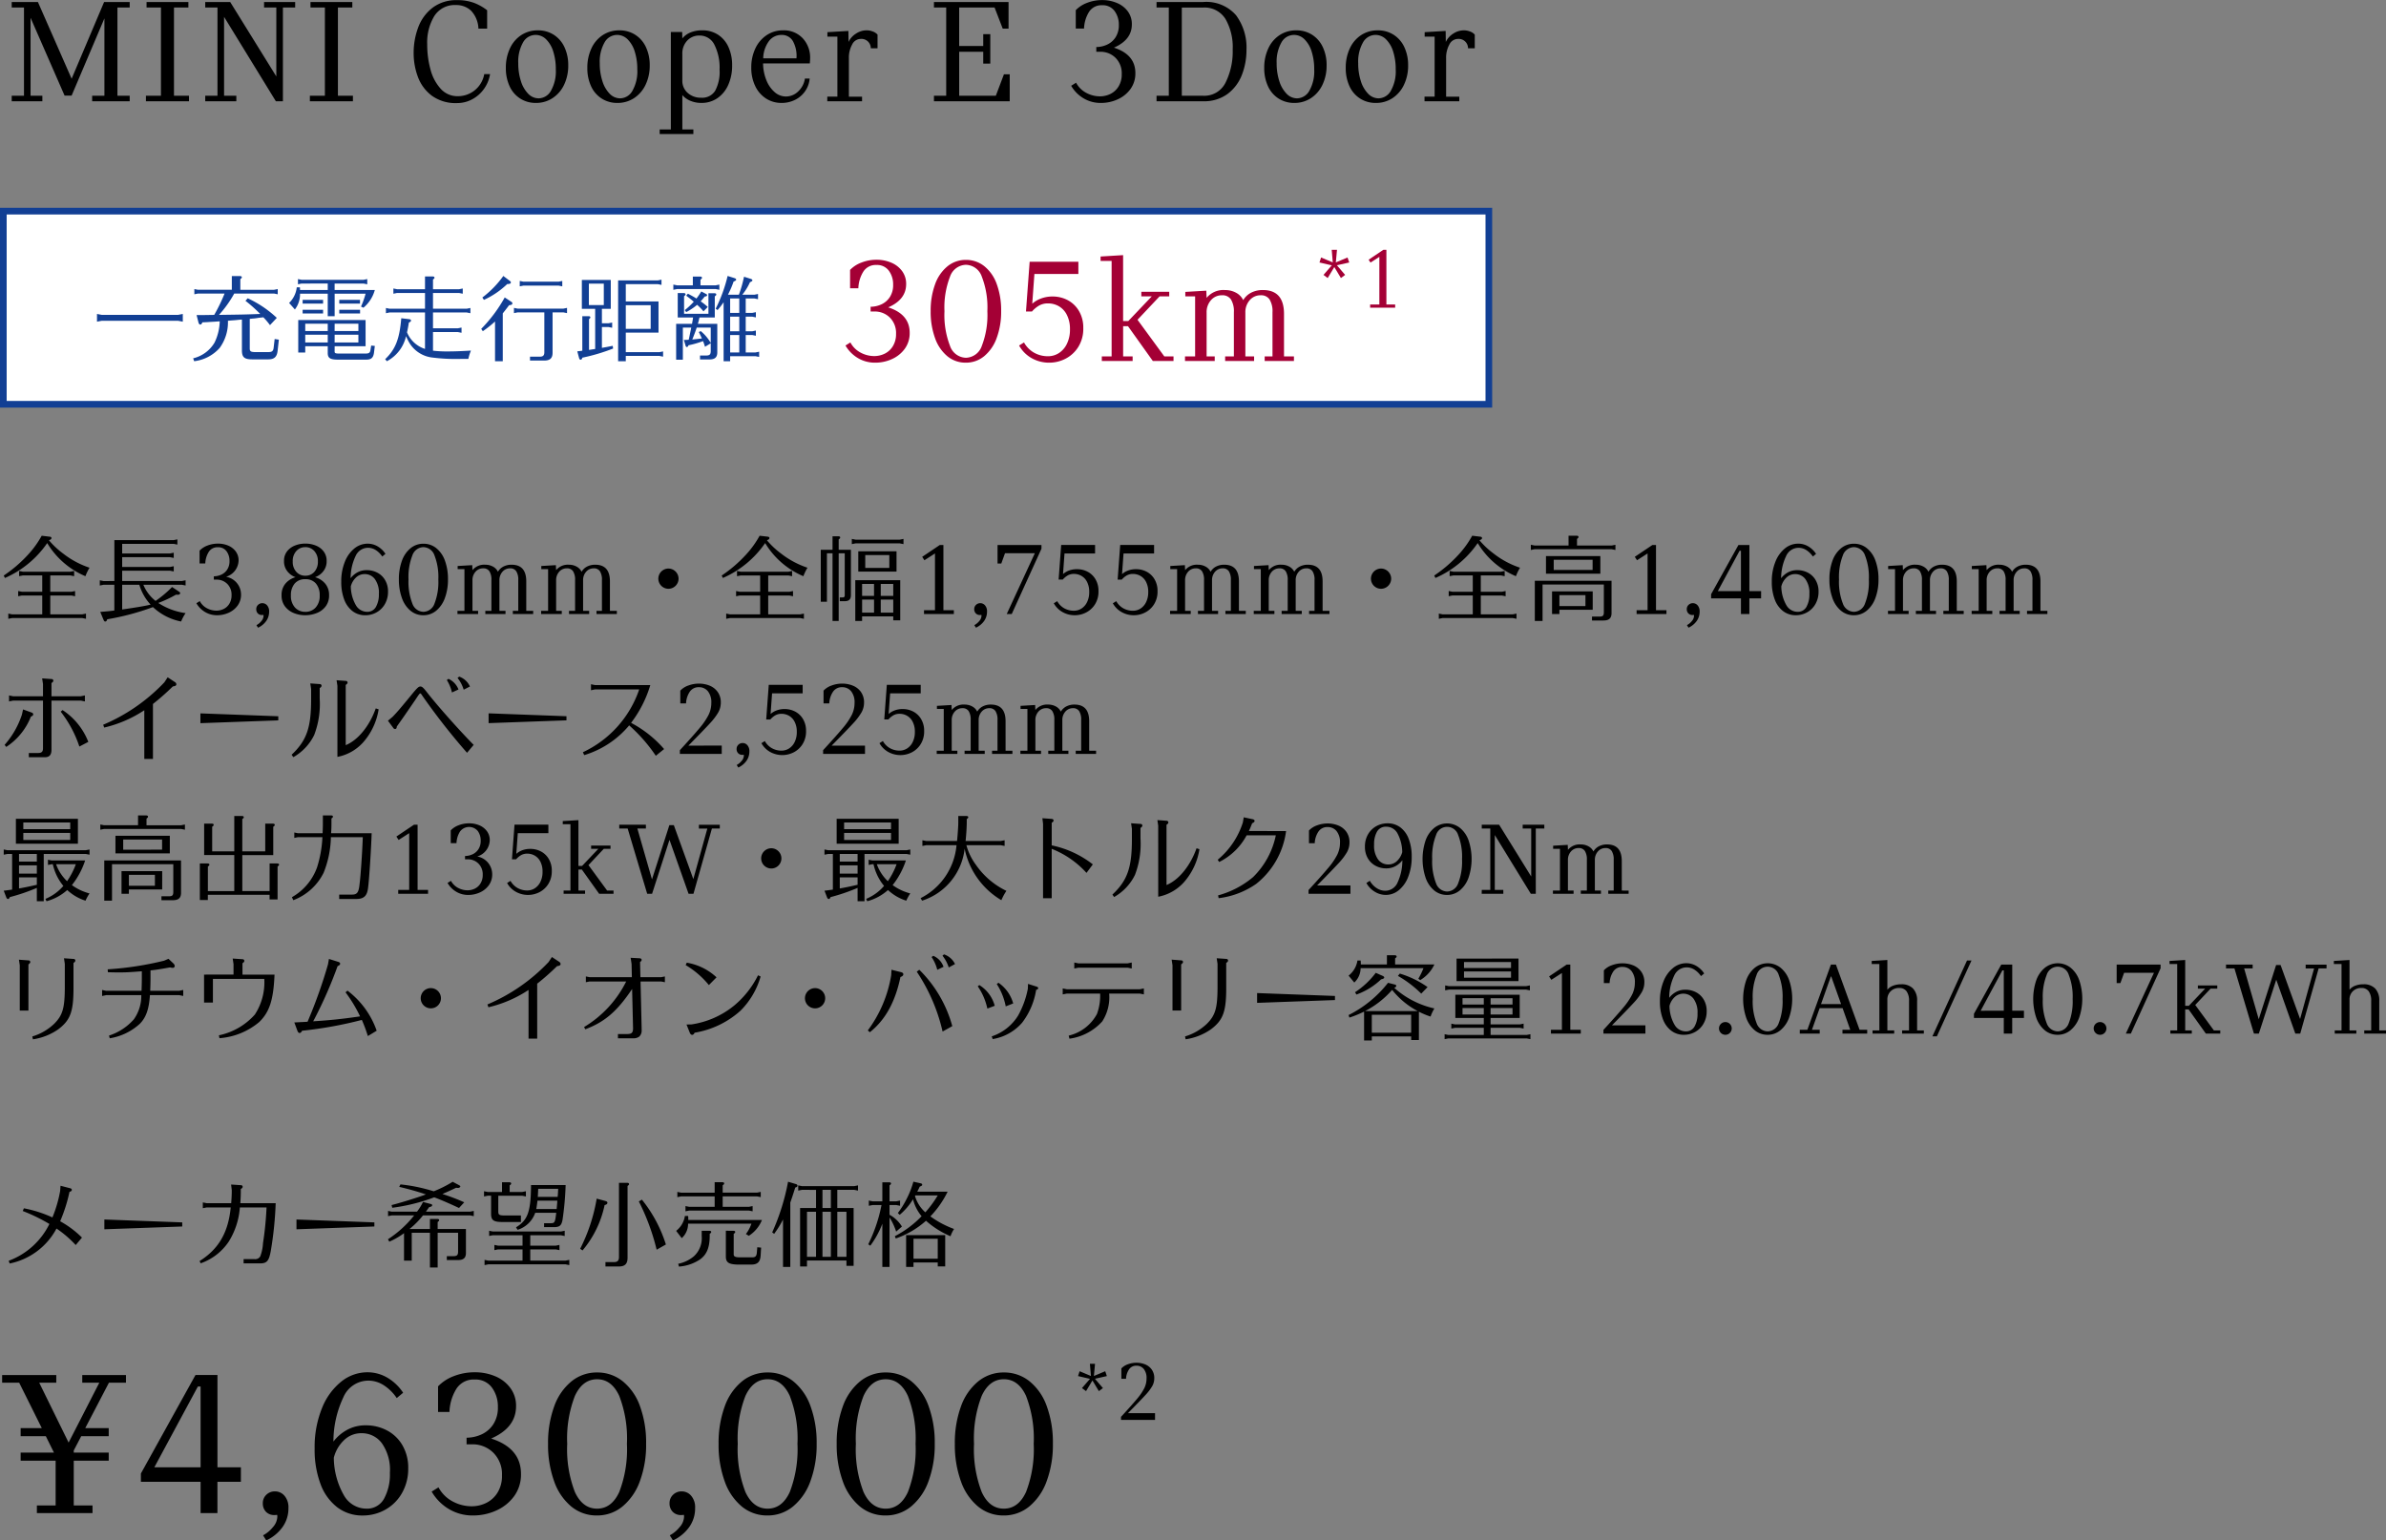 <svg xmlns="http://www.w3.org/2000/svg" width="358.176" height="231.299" viewBox="0 0 358.176 231.299">
  <rect x="0" y="0" width="358.176" height="231.299" fill="#808080" stroke="none"/>
  <g id="sec02-10-01" transform="translate(-396 -3271.797)">
    <g id="価格" transform="translate(-378 80)">
      <path id="パス_27" data-name="パス 27" d="M16.352-19.584,12.8-12.768h3.52v1.216H12.192l-1.12,2.144v.32H16.32v1.216H11.072v6.72h2.816V0H5.536V-1.152H8.352v-6.72H3.1V-9.088H8.1L6.88-11.552H3.1v-1.216H6.272L2.88-19.584H.32v-1.152H8.448v1.152H5.888L10.3-10.592l4.608-8.992h-2.56v-1.152h6.56v1.152ZM36.16-4.7H32.64V0H30.112V-4.7h-8.96V-5.952l8.192-14.784h3.3V-6.88h3.52ZM30.112-6.88V-19.008H29.7L23.168-6.88ZM41.28-3.264a1.852,1.852,0,0,1,1.424.656A2.65,2.65,0,0,1,43.3-.768a4.811,4.811,0,0,1-.9,2.88A6.243,6.243,0,0,1,39.968,4.1l-.48-.768a4.666,4.666,0,0,0,1.456-1.2A2.494,2.494,0,0,0,41.632.544.971.971,0,0,0,41.6.256a1.988,1.988,0,0,1-.384.032,1.688,1.688,0,0,1-1.3-.5,1.777,1.777,0,0,1-.464-1.264,1.71,1.71,0,0,1,.528-1.28A1.791,1.791,0,0,1,41.28-3.264Zm13.664-9.92a6.7,6.7,0,0,1,3.12.752A5.776,5.776,0,0,1,60.4-10.208a6.671,6.671,0,0,1,.88,3.488,7.324,7.324,0,0,1-.912,3.664,6.527,6.527,0,0,1-2.48,2.512,6.843,6.843,0,0,1-3.456.9A6.145,6.145,0,0,1,50.624-.88a7.772,7.772,0,0,1-2.512-3.5,14.666,14.666,0,0,1-.88-5.312,15.568,15.568,0,0,1,1.088-6.032,9.665,9.665,0,0,1,2.9-4.016,6.251,6.251,0,0,1,3.92-1.408,5.906,5.906,0,0,1,2.992.8,7.2,7.2,0,0,1,2.384,2.272l-.96.8a6.76,6.76,0,0,0-1.936-1.92,4.3,4.3,0,0,0-2.352-.7,4.092,4.092,0,0,0-3.728,2.512,15.55,15.55,0,0,0-1.488,6.64,6.467,6.467,0,0,1,2-1.728A5.738,5.738,0,0,1,54.944-13.184ZM54.976-.672A2.9,2.9,0,0,0,57.648-2.16a7.576,7.576,0,0,0,.88-3.888,6.944,6.944,0,0,0-1.216-4.464A3.741,3.741,0,0,0,54.3-12a3.705,3.705,0,0,0-2.7,1.088A5.475,5.475,0,0,0,50.112-8.32a11.529,11.529,0,0,0,1.536,5.68A3.89,3.89,0,0,0,54.976-.672ZM73.728-11.2q4.48,1.44,4.48,5.312a5.5,5.5,0,0,1-1.04,3.36A6.648,6.648,0,0,1,74.48-.384a8.346,8.346,0,0,1-3.44.736,6.921,6.921,0,0,1-3.7-.992A7.307,7.307,0,0,1,64.8-3.232l1.024-.64A5.14,5.14,0,0,0,68-1.728a6.055,6.055,0,0,0,2.784.7,4.968,4.968,0,0,0,2.224-.512A4.122,4.122,0,0,0,74.7-3.1a4.758,4.758,0,0,0,.656-2.56,4.542,4.542,0,0,0-1.3-3.408,4.425,4.425,0,0,0-3.216-1.264h-.8v-.992a5.423,5.423,0,0,0,2.208-.48,4.171,4.171,0,0,0,1.792-1.52,4.551,4.551,0,0,0,.7-2.608,4.755,4.755,0,0,0-.9-2.928,3.037,3.037,0,0,0-2.592-1.2,3.053,3.053,0,0,0-2.736,1.392,7.02,7.02,0,0,0-1.04,3.472H65.76v-3.84a6.332,6.332,0,0,1,2.368-1.536,8.529,8.529,0,0,1,3.136-.576,7.748,7.748,0,0,1,3.1.608,5.388,5.388,0,0,1,2.256,1.76,4.462,4.462,0,0,1,.848,2.72Q77.472-12.832,73.728-11.2ZM89.6.352A5.936,5.936,0,0,1,85.76-.992a8.589,8.589,0,0,1-2.576-3.792,16.025,16.025,0,0,1-.912-5.616,15.891,15.891,0,0,1,.912-5.6,8.533,8.533,0,0,1,2.592-3.776,6,6,0,0,1,3.856-1.344,6.045,6.045,0,0,1,3.856,1.328,8.419,8.419,0,0,1,2.592,3.76,15.891,15.891,0,0,1,.912,5.6,15.775,15.775,0,0,1-.928,5.616,8.756,8.756,0,0,1-2.608,3.808A5.956,5.956,0,0,1,89.6.352Zm.032-1.024q2.176,0,3.328-2.5A17.843,17.843,0,0,0,94.112-10.4a17.742,17.742,0,0,0-1.152-7.2q-1.152-2.5-3.328-2.5T86.3-17.6a17.742,17.742,0,0,0-1.152,7.2A17.843,17.843,0,0,0,86.3-3.168Q87.456-.672,89.632-.672Zm12.7-2.592a1.852,1.852,0,0,1,1.424.656,2.65,2.65,0,0,1,.592,1.84,4.811,4.811,0,0,1-.9,2.88A6.243,6.243,0,0,1,101.024,4.1l-.48-.768A4.666,4.666,0,0,0,102,2.128a2.494,2.494,0,0,0,.688-1.584.971.971,0,0,0-.032-.288,1.988,1.988,0,0,1-.384.032,1.688,1.688,0,0,1-1.3-.5,1.777,1.777,0,0,1-.464-1.264,1.71,1.71,0,0,1,.528-1.28A1.791,1.791,0,0,1,102.336-3.264ZM115.2.352a5.936,5.936,0,0,1-3.84-1.344,8.589,8.589,0,0,1-2.576-3.792,16.025,16.025,0,0,1-.912-5.616,15.891,15.891,0,0,1,.912-5.6,8.533,8.533,0,0,1,2.592-3.776,6,6,0,0,1,3.856-1.344,6.045,6.045,0,0,1,3.856,1.328,8.419,8.419,0,0,1,2.592,3.76,15.891,15.891,0,0,1,.912,5.6,15.775,15.775,0,0,1-.928,5.616,8.756,8.756,0,0,1-2.608,3.808A5.956,5.956,0,0,1,115.2.352Zm.032-1.024q2.176,0,3.328-2.5a17.843,17.843,0,0,0,1.152-7.232,17.742,17.742,0,0,0-1.152-7.2q-1.152-2.5-3.328-2.5T111.9-17.6a17.742,17.742,0,0,0-1.152,7.2A17.843,17.843,0,0,0,111.9-3.168Q113.056-.672,115.232-.672Zm17.7,1.024a5.936,5.936,0,0,1-3.84-1.344,8.589,8.589,0,0,1-2.576-3.792A16.025,16.025,0,0,1,125.6-10.4a15.891,15.891,0,0,1,.912-5.6,8.533,8.533,0,0,1,2.592-3.776,6,6,0,0,1,3.856-1.344,6.045,6.045,0,0,1,3.856,1.328,8.419,8.419,0,0,1,2.592,3.76,15.891,15.891,0,0,1,.912,5.6,15.775,15.775,0,0,1-.928,5.616,8.756,8.756,0,0,1-2.608,3.808A5.956,5.956,0,0,1,132.928.352Zm.032-1.024q2.176,0,3.328-2.5A17.843,17.843,0,0,0,137.44-10.4a17.742,17.742,0,0,0-1.152-7.2q-1.152-2.5-3.328-2.5t-3.328,2.5a17.742,17.742,0,0,0-1.152,7.2,17.843,17.843,0,0,0,1.152,7.232Q130.784-.672,132.96-.672Zm17.7,1.024a5.936,5.936,0,0,1-3.84-1.344,8.589,8.589,0,0,1-2.576-3.792,16.025,16.025,0,0,1-.912-5.616,15.891,15.891,0,0,1,.912-5.6,8.533,8.533,0,0,1,2.592-3.776,6,6,0,0,1,3.856-1.344,6.045,6.045,0,0,1,3.856,1.328,8.419,8.419,0,0,1,2.592,3.76,15.891,15.891,0,0,1,.912,5.6,15.775,15.775,0,0,1-.928,5.616,8.755,8.755,0,0,1-2.608,3.808A5.956,5.956,0,0,1,150.656.352Zm.032-1.024q2.176,0,3.328-2.5a17.844,17.844,0,0,0,1.152-7.232,17.742,17.742,0,0,0-1.152-7.2q-1.152-2.5-3.328-2.5t-3.328,2.5a17.742,17.742,0,0,0-1.152,7.2,17.844,17.844,0,0,0,1.152,7.232Q148.512-.672,150.688-.672Z" transform="translate(774 3419)"/>
      <path id="_2" data-name="2" d="M3.367-6.175l1.2,1.4-.611.455-.962-1.6-.962,1.6-.611-.455L2.626-6.162.832-6.578l.234-.728,1.7.715L2.613-8.424H3.38L3.211-6.591l1.7-.715.247.728Zm-.377-.1-.013.013H2.99L3-6.279Zm9.4,5.265V0H7.28V-.455q1.651-1.794,2.411-2.71a8.24,8.24,0,0,0,1.092-1.606,3.288,3.288,0,0,0,.331-1.443,2.137,2.137,0,0,0-.422-1.437,1.371,1.371,0,0,0-1.085-.487,1.284,1.284,0,0,0-1.131.572,2.749,2.749,0,0,0-.442,1.4h-.7v-1.56a2.431,2.431,0,0,1,.975-.624A3.708,3.708,0,0,1,9.62-8.58a3.446,3.446,0,0,1,1.255.234,2.247,2.247,0,0,1,1,.761,2.175,2.175,0,0,1,.4,1.346,2.4,2.4,0,0,1-.312,1.176,7.483,7.483,0,0,1-1.033,1.352q-.721.786-2.607,2.7Z" transform="translate(935 3405)"/>
    </g>
    <path id="パス_25" data-name="パス 25" d="M3.416-7.364a26.351,26.351,0,0,1,4,1.946A11.124,11.124,0,0,1,1.3.112l.154.406a10.269,10.269,0,0,0,7.028-5.25,16.5,16.5,0,0,1,2.884,2.478l.938-1.12A14.509,14.509,0,0,0,9.03-5.824a23.559,23.559,0,0,0,1.4-4.41c.252-.084.35-.168.35-.308,0-.112-.084-.2-.238-.238l-1.456-.378-.056.784A19.157,19.157,0,0,1,7.868-6.4,18.472,18.472,0,0,0,3.584-7.77Zm23.94,1.708L15.666-6.09v1.47l11.69-.42ZM40.012-7.9a49.259,49.259,0,0,1-.532,5.362,6.417,6.417,0,0,1-.42,2,.877.877,0,0,1-.882.392h-1.61V.5h2.408c1.092.014,1.4-.35,1.68-1.9a54.181,54.181,0,0,0,.728-7.14H36.078c.042-.644.07-1.148.07-1.764v-.364c.2-.112.28-.21.28-.336a.244.244,0,0,0-.266-.238l-1.47-.1.1.84v.21c0,.392-.028,1.05-.084,1.75h-3.7l-.56-.112v.868l.56-.112h3.626c-.364,3.766-1.82,6.258-4.676,8.05l.168.336a8.4,8.4,0,0,0,4.214-3.262A11.226,11.226,0,0,0,36.008-7.9ZM56.2-5.656,44.506-6.09v1.47L56.2-5.04ZM60.648.084H61.81V-4.1h2.73V1.12H65.7V-4.1h3.066v2.884c-.014.462-.168.616-.63.63H67.074V0h1.68c.84,0,1.2-.336,1.19-1.092v-3.57H65.7v-1.05c.182-.14.224-.182.224-.28,0-.126-.1-.182-.294-.182H64.54v1.512H61.474A12.746,12.746,0,0,0,63.5-6.706H70.56l.56.112v-.784l-.56.112H63.938l.028-.042.462-.644c.294-.042.448-.14.448-.28,0-.1-.07-.154-.2-.182L63.5-8.722a8.047,8.047,0,0,1-.9,1.456H58.814l-.56-.112v.784l.56-.112h3.36A16.515,16.515,0,0,1,58.24-3.122l.2.364a11.511,11.511,0,0,0,2.212-1.274ZM59.934-10.99c1.54.364,2.814.728,4,1.134-1.288.49-4.046,1.33-5.152,1.6l.1.406a28.154,28.154,0,0,0,6.3-1.568c.784.28,2.352.952,3.724,1.6l.784-.854a31,31,0,0,0-3.276-1.246c.672-.294,1.176-.518,2.058-.938a2.356,2.356,0,0,0,.28.028c.168,0,.35-.112.35-.224,0-.056-.07-.126-.168-.182l-.98-.518a17.683,17.683,0,0,1-2.842,1.428,25.539,25.539,0,0,0-5-1.036ZM83.5-7.1c-.168,1.428-.224,1.554-.784,1.568H81.676v.588h1.54c.812-.014,1.078-.266,1.232-1.12a45.035,45.035,0,0,0,.462-5.194H79.716c-.028,3.99-.49,5.278-2.254,6.342l.238.378A4.088,4.088,0,0,0,80.346-7.1Zm.056-.56H80.5c.07-.35.14-.868.182-1.26h2.982l-.014.21-.014.224-.07.784Zm.154-1.82H80.724l.014-.042.056-1.176h3c-.028.49-.028.6-.056.938Zm-7.2-.742v-.994c.182-.126.224-.182.224-.28,0-.126-.1-.182-.294-.182H75.362v1.456H73.22l-.56-.112v.784l.56-.112h.5v2.8c.028.9.392,1.148,1.722,1.148H78.2v-.98H75.656c-.7-.014-.84-.112-.854-.546V-9.66h3.584l.56.112v-.784l-.56.112Zm3.094,6.5h4.62l.546.112V-4.4l-.546.112H73.976L73.43-4.4v.784l.546-.112h4.466v1.568H74.774l-.56-.112v.784l.56-.112h3.668V.084H73.3l-.56-.112V.756L73.3.644H84.9l.56.112V-.028L84.9.084H79.6V-1.6h3.822l.56.112v-.784l-.56.112H79.6ZM90.888.308V.966h1.988c.938,0,1.33-.392,1.33-1.33V-11.13c.182-.126.224-.182.224-.266,0-.14-.1-.2-.294-.2H92.918V-.448c0,.532-.224.756-.756.756ZM95.9-8.806a33.6,33.6,0,0,1,2.674,7.252l1.386-.784a20.584,20.584,0,0,0-3.6-6.734ZM87.444-1.442A15.448,15.448,0,0,0,90.762-8.26c.28-.056.42-.168.42-.35,0-.126-.1-.2-.322-.266l-1.288-.35a26.186,26.186,0,0,1-2.478,7.532ZM103.32-6.02v-.154a1.928,1.928,0,0,0-.028-.448h-.476a3.542,3.542,0,0,1-1.316,2.24l.84,1.092a2.9,2.9,0,0,0,.952-2.128V-5.46H112.8a5.569,5.569,0,0,1-.826,1.554l.434.266a5.028,5.028,0,0,0,1.974-2.38Zm5.166-4.1v-1.106c.182-.126.224-.182.224-.28,0-.126-.1-.182-.294-.182h-1.134v1.568h-5.04l-.56-.112v.784l.56-.112h5.04v1.568H103.46l-.56-.112v.784l.56-.112h8.96l.56.112v-.784l-.56.112h-3.934V-9.562h5.152l.56.112v-.784l-.56.112ZM101.92.98a6.519,6.519,0,0,0,3.15-1.064c1.008-.714,1.456-1.764,1.47-3.5v-.35c.168-.126.224-.182.224-.28,0-.126-.1-.182-.308-.182h-1.12v.784a3.7,3.7,0,0,1-1.148,3.024A5.262,5.262,0,0,1,101.808.56ZM108.962-4.4v3.92c.028.854.434,1.12,1.806,1.162h1.96c.98,0,1.386-.378,1.456-1.358l.07-1.19-.574-.056-.07.868c-.056.476-.238.644-.658.644h-2c-.588-.014-.812-.14-.812-.434V-3.934c.182-.126.224-.182.224-.28,0-.14-.1-.182-.392-.182ZM122.5-7.812h-2.394V.966h1.036V.07h5.922v.8h1.078v-8.68h-2.45v-2.73h2.548l.56.112v-.784l-.56.112h-7.868l-.546-.112v.784l.546-.112H122.5Zm.966-2.73h1.26v2.73h-1.26Zm0,3.29h1.26V-.49h-1.26ZM122.5-.49h-1.358V-7.252H122.5Zm3.192-6.762h1.372V-.49h-1.372Zm-7.056-1.386c.294-.826.42-1.218.742-2.254.224-.042.336-.14.336-.28,0-.112-.1-.2-.238-.238l-1.176-.35a33.182,33.182,0,0,1-2.38,7.6l.294.224a15.173,15.173,0,0,0,1.33-2.156V1.036h1.092Zm15.834,5.4a13.474,13.474,0,0,0,4.536-2.66,13.523,13.523,0,0,0,3.682,2.324,4.638,4.638,0,0,1,.532-1.092,14.488,14.488,0,0,1-3.556-1.89,14.469,14.469,0,0,0,2.59-3.71H137.7l.014-.042c.154-.294.168-.322.35-.714.266-.1.378-.182.378-.28a.262.262,0,0,0-.14-.2l-1.19-.266A13.022,13.022,0,0,1,136.108-9.2a12.942,12.942,0,0,1-1.33,2.142l.28.266a9.511,9.511,0,0,0,2-2.338,6.353,6.353,0,0,0,1.288,2.548,15.365,15.365,0,0,1-4.018,3ZM137.41-9.7h3.36a16.97,16.97,0,0,1-1.862,2.534,5.27,5.27,0,0,1-1.554-2.45ZM132.454,1.036h1.078V-6.4a9.44,9.44,0,0,1,.994,2.128l.868-.756A4.952,4.952,0,0,0,133.532-6.8V-8.26h1.022l.56.112v-.784l-.56.112h-1.022v-2.394c.168-.126.224-.182.224-.28,0-.126-.1-.182-.294-.182h-1.008V-8.82h-1.47l-.56-.112v.784l.56-.112h1.344a23.425,23.425,0,0,1-1.988,5.894l.308.21a13.778,13.778,0,0,0,1.806-3.3ZM141.89.952v-4.7h-5.866V1.036h1.106V.364h3.64V.952ZM137.13-.2v-3h3.64v3Z" transform="translate(396 3461)"/>
    <path id="パス_24" data-name="パス 24" d="M7.392-11.1c.238-.084.336-.182.336-.308s-.1-.2-.28-.21l-1.19-.14A14.473,14.473,0,0,1,4.172-8.876,20.166,20.166,0,0,1,.56-5.782l.182.364a14.954,14.954,0,0,0,6.342-5.236l.056.084a12.274,12.274,0,0,0,5.684,4.886,7.578,7.578,0,0,1,.616-1.274A13.2,13.2,0,0,1,9.492-9.072,12.574,12.574,0,0,1,7.364-11.06ZM7.546-5.8H10.57l.56.112v-.784l-.56.112H3.43l-.56-.112v.784L3.43-5.8H6.342v2.45H3.276L2.73-3.458v.784l.546-.112H6.342V.042H1.806L1.246-.07V.714L1.806.6H12.348l.56.112V-.07l-.56.112h-4.8V-2.786h3.178l.546.112v-.784l-.546.112H7.546ZM27.3-4.4l.56.112v-.784l-.56.112H18.34V-6.51h7.182l.56.112v-.784l-.56.112H18.34V-8.54h7.182l.56.112v-.784l-.56.112H18.34v-1.442h7.728l.56.112v-.784l-.56.112h-8.9v6.146H15.54l-.56-.112v.784l.56-.112h1.624V-.532c-.658.084-1.036.126-2.114.21L15.526.826c.1.224.154.294.266.294.154,0,.224-.084.308-.336a37.543,37.543,0,0,0,6.8-1.806l.07-.014A8.57,8.57,0,0,0,27.188,1.12,6.784,6.784,0,0,1,27.86-.14a9.972,9.972,0,0,1-4.1-1.526,17.925,17.925,0,0,0,2.66-1.246l.28.014c.2,0,.35-.112.35-.252,0-.056-.056-.14-.168-.21l-1.05-.7a16.389,16.389,0,0,1-2.478,2.086A5.966,5.966,0,0,1,21.518-4.4Zm-6.384,0A7.472,7.472,0,0,0,22.61-1.414l-.126.028c-.994.224-2.016.392-4.144.7V-4.4ZM33.944-5.6a2.72,2.72,0,0,1,2.24,2.656,2.749,2.749,0,0,1-.52,1.68A3.324,3.324,0,0,1,34.32-.192,4.173,4.173,0,0,1,32.6.176a3.46,3.46,0,0,1-1.848-.5,3.654,3.654,0,0,1-1.272-1.3l.512-.32A2.57,2.57,0,0,0,31.08-.864a3.028,3.028,0,0,0,1.392.352,2.484,2.484,0,0,0,1.112-.256,2.061,2.061,0,0,0,.848-.784,2.379,2.379,0,0,0,.328-1.28,2.271,2.271,0,0,0-.648-1.7A2.212,2.212,0,0,0,32.5-5.168h-.4v-.5a2.712,2.712,0,0,0,1.1-.24,2.085,2.085,0,0,0,.9-.76,2.275,2.275,0,0,0,.352-1.3,2.378,2.378,0,0,0-.448-1.464,1.518,1.518,0,0,0-1.3-.6,1.526,1.526,0,0,0-1.368.7,3.51,3.51,0,0,0-.52,1.736H29.96V-9.52a3.166,3.166,0,0,1,1.184-.768,4.264,4.264,0,0,1,1.568-.288,3.874,3.874,0,0,1,1.552.3,2.694,2.694,0,0,1,1.128.88,2.231,2.231,0,0,1,.424,1.36A2.622,2.622,0,0,1,33.944-5.6Zm5.44,3.968A.926.926,0,0,1,40.1-1.3a1.325,1.325,0,0,1,.3.92,2.406,2.406,0,0,1-.448,1.44,3.121,3.121,0,0,1-1.216.992l-.24-.384a2.333,2.333,0,0,0,.728-.6A1.247,1.247,0,0,0,39.56.272a.485.485,0,0,0-.016-.144.994.994,0,0,1-.192.016A.844.844,0,0,1,38.7-.1a.888.888,0,0,1-.232-.632.855.855,0,0,1,.264-.64A.9.9,0,0,1,39.384-1.632Zm7.92-3.9a3.061,3.061,0,0,1,1.512.96,2.625,2.625,0,0,1,.584,1.76,2.674,2.674,0,0,1-.512,1.656A3.045,3.045,0,0,1,47.552-.152a4.651,4.651,0,0,1-1.736.328A4.476,4.476,0,0,1,44.08-.16a3.087,3.087,0,0,1-1.312-1.008,2.668,2.668,0,0,1-.5-1.648,2.625,2.625,0,0,1,.584-1.76,3.061,3.061,0,0,1,1.512-.96,2.682,2.682,0,0,1-1.2-.848,2.367,2.367,0,0,1-.528-1.584A2.283,2.283,0,0,1,43.08-9.4a2.757,2.757,0,0,1,1.176-.88,4.144,4.144,0,0,1,1.576-.3,4.2,4.2,0,0,1,1.56.288,2.729,2.729,0,0,1,1.184.88,2.289,2.289,0,0,1,.456,1.44A2.367,2.367,0,0,1,48.5-6.384,2.682,2.682,0,0,1,47.3-5.536Zm-1.472-4.512a1.757,1.757,0,0,0-1.352.584,2.217,2.217,0,0,0-.536,1.56,2.217,2.217,0,0,0,.536,1.56,1.757,1.757,0,0,0,1.352.584,1.75,1.75,0,0,0,1.36-.584A2.238,2.238,0,0,0,47.72-7.9a2.217,2.217,0,0,0-.536-1.56A1.757,1.757,0,0,0,45.832-10.048Zm0,9.712a2.035,2.035,0,0,0,1.552-.648A2.551,2.551,0,0,0,47.992-2.8a2.645,2.645,0,0,0-.56-1.776,1.988,1.988,0,0,0-1.6-.656,1.988,1.988,0,0,0-1.6.656,2.645,2.645,0,0,0-.56,1.776A2.551,2.551,0,0,0,44.28-.984,2.035,2.035,0,0,0,45.832-.336ZM55.08-6.592a3.351,3.351,0,0,1,1.56.376A2.888,2.888,0,0,1,57.808-5.1a3.336,3.336,0,0,1,.44,1.744,3.662,3.662,0,0,1-.456,1.832,3.263,3.263,0,0,1-1.24,1.256,3.422,3.422,0,0,1-1.728.448,3.072,3.072,0,0,1-1.9-.616,3.886,3.886,0,0,1-1.256-1.752,7.333,7.333,0,0,1-.44-2.656,7.784,7.784,0,0,1,.544-3.016,4.832,4.832,0,0,1,1.448-2.008,3.125,3.125,0,0,1,1.96-.7,2.953,2.953,0,0,1,1.5.4A3.6,3.6,0,0,1,57.864-9.04l-.48.4a3.38,3.38,0,0,0-.968-.96,2.15,2.15,0,0,0-1.176-.352A2.046,2.046,0,0,0,53.376-8.7a7.775,7.775,0,0,0-.744,3.32,3.234,3.234,0,0,1,1-.864A2.869,2.869,0,0,1,55.08-6.592ZM55.1-.336a1.45,1.45,0,0,0,1.336-.744,3.788,3.788,0,0,0,.44-1.944,3.472,3.472,0,0,0-.608-2.232A1.87,1.87,0,0,0,54.76-6a1.853,1.853,0,0,0-1.352.544,2.738,2.738,0,0,0-.744,1.3,5.764,5.764,0,0,0,.768,2.84A1.945,1.945,0,0,0,55.1-.336Zm8.448.512A2.968,2.968,0,0,1,61.624-.5a4.3,4.3,0,0,1-1.288-1.9A8.013,8.013,0,0,1,59.88-5.2,7.946,7.946,0,0,1,60.336-8a4.267,4.267,0,0,1,1.3-1.888,3,3,0,0,1,1.928-.672,3.023,3.023,0,0,1,1.928.664,4.21,4.21,0,0,1,1.3,1.88,7.946,7.946,0,0,1,.456,2.8,7.888,7.888,0,0,1-.464,2.808,4.378,4.378,0,0,1-1.3,1.9A2.978,2.978,0,0,1,63.544.176Zm.016-.512a1.811,1.811,0,0,0,1.664-1.248A8.922,8.922,0,0,0,65.8-5.2a8.871,8.871,0,0,0-.576-3.6,1.811,1.811,0,0,0-1.664-1.248A1.811,1.811,0,0,0,61.9-8.8a8.871,8.871,0,0,0-.576,3.6A8.922,8.922,0,0,0,61.9-1.584,1.811,1.811,0,0,0,63.56-.336ZM80.04-.48V0H76.984V-.48H77.8V-5.088a2.368,2.368,0,0,0-.3-1.336,1.051,1.051,0,0,0-.928-.44,1.468,1.468,0,0,0-1.144.512,1.876,1.876,0,0,0-.456,1.3V-.48h.912V0H72.856V-.48h.912V-5.088a2.368,2.368,0,0,0-.3-1.336,1.051,1.051,0,0,0-.928-.44,1.485,1.485,0,0,0-1.16.512,1.876,1.876,0,0,0-.456,1.3V-.48h.848V0h-3.1V-.48H69.72V-6.752H68.7v-.464l2.192-.128.032.752a2.263,2.263,0,0,1,1.92-.816,2.361,2.361,0,0,1,1.152.28,1.732,1.732,0,0,1,.752.776,2.032,2.032,0,0,1,.832-.784,2.618,2.618,0,0,1,1.216-.272Q79-7.408,79-4.912V-.48Zm12.56,0V0H89.544V-.48h.816V-5.088a2.368,2.368,0,0,0-.3-1.336,1.051,1.051,0,0,0-.928-.44,1.468,1.468,0,0,0-1.144.512,1.876,1.876,0,0,0-.456,1.3V-.48h.912V0H85.416V-.48h.912V-5.088a2.368,2.368,0,0,0-.3-1.336,1.051,1.051,0,0,0-.928-.44,1.485,1.485,0,0,0-1.16.512,1.876,1.876,0,0,0-.456,1.3V-.48h.848V0h-3.1V-.48H82.28V-6.752H81.256v-.464l2.192-.128.032.752a2.263,2.263,0,0,1,1.92-.816,2.361,2.361,0,0,1,1.152.28,1.732,1.732,0,0,1,.752.776,2.032,2.032,0,0,1,.832-.784,2.618,2.618,0,0,1,1.216-.272q2.208,0,2.208,2.5V-.48Zm7.766-6.352a1.521,1.521,0,0,0-1.54,1.512,1.521,1.521,0,0,0,1.526,1.526,1.527,1.527,0,0,0,1.512-1.526A1.53,1.53,0,0,0,100.366-6.832Zm14.8-4.27c.238-.084.336-.182.336-.308s-.1-.2-.28-.21l-1.19-.14a14.473,14.473,0,0,1-2.086,2.884,20.166,20.166,0,0,1-3.612,3.094l.182.364a14.954,14.954,0,0,0,6.342-5.236l.056.084A12.274,12.274,0,0,0,120.6-5.684a7.579,7.579,0,0,1,.616-1.274,13.2,13.2,0,0,1-3.948-2.114,12.574,12.574,0,0,1-2.128-1.988Zm.154,5.306h3.024l.56.112v-.784l-.56.112H111.2l-.56-.112v.784l.56-.112h2.912v2.45h-3.066l-.546-.112v.784l.546-.112h3.066V.042h-4.536l-.56-.112V.714l.56-.112H120.12l.56.112V-.07l-.56.112h-4.8V-2.786H118.5l.546.112v-.784l-.546.112h-3.178ZM125.9-9.128h.91v6.286c0,.266-.084.336-.336.35h-.406v.56h.714c.672,0,.952-.28.952-.924v-6.79H125.9v-1.568c.182-.126.224-.182.224-.28,0-.126-.1-.182-.294-.182h-.854v2.03h-1.764v7.8h.924v-7.28h.84V1.036h.924Zm9.24,4.046h-6.748V1.036h1.022V.35h4.676V.938h1.05Zm-1.05,2.912V-.21h-1.876V-2.17Zm0-.56h-1.876V-4.522h1.876Zm-2.884-1.792V-2.73h-1.792V-4.522ZM129.416-.21V-2.17h1.792V-.21Zm5.166-6.16V-9.422h-5.74V-6.37ZM133.5-6.93h-3.612V-8.862H133.5Zm-5.068-3.682h6.636l.56.112v-.784l-.56.112h-6.636l-.56-.112v.784ZM143.188-.576V0h-4.48V-.576h1.648V-9.1L138.772-8.08l-.336-.512,2.64-1.776h.544V-.576Zm3.968-1.056a.926.926,0,0,1,.712.328,1.325,1.325,0,0,1,.3.92,2.406,2.406,0,0,1-.448,1.44,3.121,3.121,0,0,1-1.216.992l-.24-.384a2.333,2.333,0,0,0,.728-.6,1.247,1.247,0,0,0,.344-.792.485.485,0,0,0-.016-.144.994.994,0,0,1-.192.016.844.844,0,0,1-.648-.248.888.888,0,0,1-.232-.632.855.855,0,0,1,.264-.64A.9.9,0,0,1,147.156-1.632Zm9.184-8.736v.56L151.876,0h-.752l4.224-9.136h-4.48l-.56,1.552h-.56v-2.784Zm5.36,3.632a3.351,3.351,0,0,1,1.56.376,2.964,2.964,0,0,1,1.184,1.128A3.391,3.391,0,0,1,164.9-3.44a3.575,3.575,0,0,1-.528,1.984,3.41,3.41,0,0,1-1.336,1.224,3.666,3.666,0,0,1-1.672.408,3.678,3.678,0,0,1-1.872-.48,3.4,3.4,0,0,1-1.3-1.312l.512-.32a2.759,2.759,0,0,0,1.056,1.072A2.925,2.925,0,0,0,161.22-.5a2.075,2.075,0,0,0,1.128-.328,2.351,2.351,0,0,0,.84-.968,3.363,3.363,0,0,0,.32-1.52,3.213,3.213,0,0,0-.32-1.5,2.155,2.155,0,0,0-.84-.912,2.242,2.242,0,0,0-1.128-.3,1.832,1.832,0,0,0-.96.24,2.99,2.99,0,0,0-.72.608h-.624l.384-5.2h5.088v1.28H159.8l-.224,3.1a2.823,2.823,0,0,1,.92-.544A3.4,3.4,0,0,1,161.7-6.736Zm8.864,0a3.351,3.351,0,0,1,1.56.376,2.964,2.964,0,0,1,1.184,1.128,3.391,3.391,0,0,1,.456,1.792,3.575,3.575,0,0,1-.528,1.984A3.41,3.41,0,0,1,171.9-.232a3.666,3.666,0,0,1-1.672.408,3.678,3.678,0,0,1-1.872-.48,3.4,3.4,0,0,1-1.3-1.312l.512-.32a2.759,2.759,0,0,0,1.056,1.072,2.925,2.925,0,0,0,1.456.368,2.075,2.075,0,0,0,1.128-.328,2.351,2.351,0,0,0,.84-.968,3.363,3.363,0,0,0,.32-1.52,3.213,3.213,0,0,0-.32-1.5,2.155,2.155,0,0,0-.84-.912,2.242,2.242,0,0,0-1.128-.3,1.832,1.832,0,0,0-.96.24,2.99,2.99,0,0,0-.72.608h-.624l.384-5.2h5.088v1.28H168.66l-.224,3.1a2.823,2.823,0,0,1,.92-.544A3.4,3.4,0,0,1,170.564-6.736ZM187.012-.48V0h-3.056V-.48h.816V-5.088a2.368,2.368,0,0,0-.3-1.336,1.051,1.051,0,0,0-.928-.44,1.468,1.468,0,0,0-1.144.512,1.876,1.876,0,0,0-.456,1.3V-.48h.912V0h-3.024V-.48h.912V-5.088a2.368,2.368,0,0,0-.3-1.336,1.051,1.051,0,0,0-.928-.44,1.485,1.485,0,0,0-1.16.512,1.876,1.876,0,0,0-.456,1.3V-.48h.848V0h-3.1V-.48h1.056V-6.752h-1.024v-.464l2.192-.128.032.752a2.263,2.263,0,0,1,1.92-.816,2.361,2.361,0,0,1,1.152.28,1.732,1.732,0,0,1,.752.776,2.031,2.031,0,0,1,.832-.784,2.618,2.618,0,0,1,1.216-.272q2.208,0,2.208,2.5V-.48Zm12.56,0V0h-3.056V-.48h.816V-5.088a2.368,2.368,0,0,0-.3-1.336,1.051,1.051,0,0,0-.928-.44,1.468,1.468,0,0,0-1.144.512,1.876,1.876,0,0,0-.456,1.3V-.48h.912V0h-3.024V-.48h.912V-5.088a2.368,2.368,0,0,0-.3-1.336,1.051,1.051,0,0,0-.928-.44,1.485,1.485,0,0,0-1.16.512,1.876,1.876,0,0,0-.456,1.3V-.48h.848V0h-3.1V-.48h1.056V-6.752h-1.024v-.464l2.192-.128.032.752a2.263,2.263,0,0,1,1.92-.816,2.361,2.361,0,0,1,1.152.28,1.732,1.732,0,0,1,.752.776,2.031,2.031,0,0,1,.832-.784,2.618,2.618,0,0,1,1.216-.272q2.208,0,2.208,2.5V-.48Zm7.766-6.352A1.521,1.521,0,0,0,205.8-5.32a1.521,1.521,0,0,0,1.526,1.526,1.527,1.527,0,0,0,1.512-1.526A1.53,1.53,0,0,0,207.338-6.832Zm14.8-4.27c.238-.084.336-.182.336-.308s-.1-.2-.28-.21L221-11.76a14.473,14.473,0,0,1-2.086,2.884A20.165,20.165,0,0,1,215.3-5.782l.182.364a14.954,14.954,0,0,0,6.342-5.236l.056.084a12.274,12.274,0,0,0,5.684,4.886,7.578,7.578,0,0,1,.616-1.274,13.2,13.2,0,0,1-3.948-2.114,12.574,12.574,0,0,1-2.128-1.988ZM222.29-5.8h3.024l.56.112v-.784l-.56.112h-7.14l-.56-.112v.784l.56-.112h2.912v2.45H218.02l-.546-.112v.784l.546-.112h3.066V.042H216.55l-.56-.112V.714L216.55.6h10.542l.56.112V-.07l-.56.112h-4.8V-2.786h3.178l.546.112v-.784l-.546.112H222.29Zm13.174-4.494h-5.1l-.56-.112v.784l.56-.112h11.578l.56.112V-10.4l-.56.112h-5.208v-.994c.182-.14.224-.2.224-.28,0-.14-.1-.2-.294-.2h-1.2ZM241.918-5H230.4V1.036h1.162V-4.438h9.2V-.21c-.014.434-.154.574-.588.588h-1.19V.966H240.7c.854,0,1.232-.35,1.218-1.162Zm-8.932,1.6V0h1.106V-.644h5V-3.4Zm1.106,2.2V-2.842H238V-1.2Zm6.146-4.858V-8.708h-8.162v2.646Zm-7-.56V-8.148h5.838v1.526ZM250.16-.576V0h-4.48V-.576h1.648V-9.1L245.744-8.08l-.336-.512,2.64-1.776h.544V-.576Zm3.968-1.056a.926.926,0,0,1,.712.328,1.325,1.325,0,0,1,.3.92,2.406,2.406,0,0,1-.448,1.44,3.121,3.121,0,0,1-1.216.992l-.24-.384a2.333,2.333,0,0,0,.728-.6A1.247,1.247,0,0,0,254.3.272a.485.485,0,0,0-.016-.144.994.994,0,0,1-.192.016.844.844,0,0,1-.648-.248.888.888,0,0,1-.232-.632.855.855,0,0,1,.264-.64A.9.9,0,0,1,254.128-1.632Zm10.24-.72h-1.76V0h-1.264V-2.352h-4.48v-.624l4.1-7.392h1.648V-3.44h1.76ZM261.344-3.44V-9.5h-.208L257.872-3.44Zm8.48-3.152a3.351,3.351,0,0,1,1.56.376A2.888,2.888,0,0,1,272.552-5.1a3.336,3.336,0,0,1,.44,1.744,3.662,3.662,0,0,1-.456,1.832A3.263,3.263,0,0,1,271.3-.272a3.422,3.422,0,0,1-1.728.448,3.072,3.072,0,0,1-1.9-.616,3.886,3.886,0,0,1-1.256-1.752,7.333,7.333,0,0,1-.44-2.656,7.784,7.784,0,0,1,.544-3.016,4.832,4.832,0,0,1,1.448-2.008,3.125,3.125,0,0,1,1.96-.7,2.953,2.953,0,0,1,1.5.4,3.6,3.6,0,0,1,1.192,1.136l-.48.4a3.38,3.38,0,0,0-.968-.96,2.15,2.15,0,0,0-1.176-.352A2.046,2.046,0,0,0,268.12-8.7a7.775,7.775,0,0,0-.744,3.32,3.234,3.234,0,0,1,1-.864A2.869,2.869,0,0,1,269.824-6.592Zm.016,6.256a1.45,1.45,0,0,0,1.336-.744,3.788,3.788,0,0,0,.44-1.944,3.472,3.472,0,0,0-.608-2.232A1.87,1.87,0,0,0,269.5-6a1.853,1.853,0,0,0-1.352.544,2.737,2.737,0,0,0-.744,1.3,5.764,5.764,0,0,0,.768,2.84A1.945,1.945,0,0,0,269.84-.336Zm8.448.512a2.968,2.968,0,0,1-1.92-.672,4.3,4.3,0,0,1-1.288-1.9,8.013,8.013,0,0,1-.456-2.808A7.946,7.946,0,0,1,275.08-8a4.267,4.267,0,0,1,1.3-1.888,3,3,0,0,1,1.928-.672,3.023,3.023,0,0,1,1.928.664,4.21,4.21,0,0,1,1.3,1.88,7.945,7.945,0,0,1,.456,2.8,7.887,7.887,0,0,1-.464,2.808,4.378,4.378,0,0,1-1.3,1.9A2.978,2.978,0,0,1,278.288.176Zm.016-.512a1.811,1.811,0,0,0,1.664-1.248,8.922,8.922,0,0,0,.576-3.616,8.871,8.871,0,0,0-.576-3.6,1.811,1.811,0,0,0-1.664-1.248A1.811,1.811,0,0,0,276.64-8.8a8.871,8.871,0,0,0-.576,3.6,8.922,8.922,0,0,0,.576,3.616A1.811,1.811,0,0,0,278.3-.336Zm16.48-.144V0h-3.056V-.48h.816V-5.088a2.368,2.368,0,0,0-.3-1.336,1.051,1.051,0,0,0-.928-.44,1.468,1.468,0,0,0-1.144.512,1.876,1.876,0,0,0-.456,1.3V-.48h.912V0H287.6V-.48h.912V-5.088a2.368,2.368,0,0,0-.3-1.336,1.051,1.051,0,0,0-.928-.44,1.485,1.485,0,0,0-1.16.512,1.876,1.876,0,0,0-.456,1.3V-.48h.848V0h-3.1V-.48h1.056V-6.752H283.44v-.464l2.192-.128.032.752a2.263,2.263,0,0,1,1.92-.816,2.361,2.361,0,0,1,1.152.28,1.732,1.732,0,0,1,.752.776,2.032,2.032,0,0,1,.832-.784,2.618,2.618,0,0,1,1.216-.272q2.208,0,2.208,2.5V-.48Zm12.56,0V0h-3.056V-.48h.816V-5.088a2.368,2.368,0,0,0-.3-1.336,1.051,1.051,0,0,0-.928-.44,1.468,1.468,0,0,0-1.144.512,1.876,1.876,0,0,0-.456,1.3V-.48h.912V0H300.16V-.48h.912V-5.088a2.368,2.368,0,0,0-.3-1.336,1.051,1.051,0,0,0-.928-.44,1.485,1.485,0,0,0-1.16.512,1.876,1.876,0,0,0-.456,1.3V-.48h.848V0h-3.1V-.48h1.056V-6.752H296v-.464l2.192-.128.032.752a2.263,2.263,0,0,1,1.92-.816,2.361,2.361,0,0,1,1.152.28,1.732,1.732,0,0,1,.752.776,2.032,2.032,0,0,1,.832-.784,2.618,2.618,0,0,1,1.216-.272q2.208,0,2.208,2.5V-.48ZM7.728,12.992h4.4l.616.126v-.9l-.616.126h-4.4V10.36c.2-.14.28-.238.28-.364a.252.252,0,0,0-.266-.238l-1.414-.1.126.84v1.848H1.974l-.616-.126v.9l.616-.126h4.48v7.182c0,.476-.21.686-.7.686H4.326V21.5H6.678c.728.014,1.05-.336,1.05-1.134Zm1.386,1.666a17.406,17.406,0,0,1,2.8,5.236l1.344-.7A10.084,10.084,0,0,0,9.394,14.42ZM.938,19.95a9.648,9.648,0,0,0,3.7-4.55c.252-.1.35-.2.35-.336a.3.3,0,0,0-.21-.266l-1.316-.476-.168.77a12.955,12.955,0,0,1-2.6,4.55ZM22.96,13.5a35.994,35.994,0,0,0,2.982-2.632c.378-.042.532-.14.532-.336a.434.434,0,0,0-.224-.322l-1.078-.714-.5.756a27.236,27.236,0,0,1-9.184,6.37l.154.42a18.465,18.465,0,0,0,6.02-2.6v7.308h1.3Zm18.816,1.848-11.69-.434v1.47l11.69-.42Zm8.876,6.1a6.936,6.936,0,0,0,4.158-2.534,9.8,9.8,0,0,0,2.03-4.606l-.434-.14c-.924,2.632-2.674,4.774-4.508,5.516V10.64c.21-.14.28-.238.28-.364a.262.262,0,0,0-.266-.238l-1.386-.1.126.84Zm-6.622.042a7.681,7.681,0,0,0,3.136-3.332,13.044,13.044,0,0,0,.826-5.46V11.116c.21-.14.28-.238.28-.364a.252.252,0,0,0-.266-.238l-1.428-.1.126.84v1.568c0,4.256-.672,6.174-2.926,8.3ZM70.546,10.878a2.781,2.781,0,0,0-1.61-1.484l-.252.2a5.228,5.228,0,0,1,.924,1.764Zm-3.472-.966a5.737,5.737,0,0,1,.77,1.862l.98-.448a2.9,2.9,0,0,0-1.5-1.6Zm4.032,9.73c-2.016-2.03-5.362-5.782-6.958-7.826-.574-.742-.784-.938-1.036-.938-.28,0-.5.21-1.5,1.442-1.512,1.834-1.932,2.338-2.674,3.108l-.7.588.784,1.064a.345.345,0,0,0,.28.182c.168,0,.252-.126.266-.378.756-1.05,1.2-1.694,2.772-3.99.56-.854.658-.98.756-.98.056,0,.126.07.294.336a97.849,97.849,0,0,0,6.72,8.582Zm13.93-4.3-11.69-.434v1.47l11.69-.42Zm9.7.994a17.629,17.629,0,0,0,2.884-5.67H89.334l-.616-.126v.9l.616-.126h6.622A16.133,16.133,0,0,1,87.5,20.748l.2.434a14.074,14.074,0,0,0,6.748-4.466,23.9,23.9,0,0,1,4,4.564l1.246-1.008a17.1,17.1,0,0,0-4.774-3.836Zm13.61,3.414V21H102.06v-.56q2.032-2.208,2.968-3.336a10.141,10.141,0,0,0,1.344-1.976,4.047,4.047,0,0,0,.408-1.776,2.63,2.63,0,0,0-.52-1.768,1.687,1.687,0,0,0-1.336-.6,1.58,1.58,0,0,0-1.392.7,3.383,3.383,0,0,0-.544,1.728h-.864V11.5a2.992,2.992,0,0,1,1.2-.768,4.564,4.564,0,0,1,1.616-.288,4.241,4.241,0,0,1,1.544.288,2.766,2.766,0,0,1,1.232.936,2.677,2.677,0,0,1,.488,1.656,2.958,2.958,0,0,1-.384,1.448,9.21,9.21,0,0,1-1.272,1.664q-.888.968-3.208,3.32Zm3.136-.384a.926.926,0,0,1,.712.328,1.325,1.325,0,0,1,.3.92,2.406,2.406,0,0,1-.448,1.44,3.121,3.121,0,0,1-1.216.992l-.24-.384a2.333,2.333,0,0,0,.728-.6,1.247,1.247,0,0,0,.344-.792.485.485,0,0,0-.016-.144.994.994,0,0,1-.192.016.844.844,0,0,1-.648-.248.888.888,0,0,1-.232-.632.855.855,0,0,1,.264-.64A.9.9,0,0,1,111.484,19.368Zm6.32-5.1a3.351,3.351,0,0,1,1.56.376,2.964,2.964,0,0,1,1.184,1.128A3.391,3.391,0,0,1,121,17.56a3.575,3.575,0,0,1-.528,1.984,3.41,3.41,0,0,1-1.336,1.224A3.764,3.764,0,0,1,115.6,20.7a3.4,3.4,0,0,1-1.3-1.312l.512-.32a2.759,2.759,0,0,0,1.056,1.072,2.925,2.925,0,0,0,1.456.368,2.075,2.075,0,0,0,1.128-.328,2.351,2.351,0,0,0,.84-.968,3.363,3.363,0,0,0,.32-1.52,3.213,3.213,0,0,0-.32-1.5,2.155,2.155,0,0,0-.84-.912,2.242,2.242,0,0,0-1.128-.3,1.832,1.832,0,0,0-.96.24,2.99,2.99,0,0,0-.72.608h-.624l.384-5.2h5.088v1.28H115.9l-.224,3.1a2.822,2.822,0,0,1,.92-.544A3.4,3.4,0,0,1,117.8,14.264Zm12.048,5.488V21h-6.288v-.56q2.032-2.208,2.968-3.336a10.141,10.141,0,0,0,1.344-1.976,4.047,4.047,0,0,0,.408-1.776,2.631,2.631,0,0,0-.52-1.768,1.687,1.687,0,0,0-1.336-.6,1.58,1.58,0,0,0-1.392.7,3.383,3.383,0,0,0-.544,1.728h-.864V11.5a2.992,2.992,0,0,1,1.2-.768,4.564,4.564,0,0,1,1.616-.288,4.241,4.241,0,0,1,1.544.288,2.766,2.766,0,0,1,1.232.936,2.677,2.677,0,0,1,.488,1.656,2.958,2.958,0,0,1-.384,1.448,9.21,9.21,0,0,1-1.272,1.664q-.888.968-3.208,3.32Zm5.68-5.488a3.351,3.351,0,0,1,1.56.376,2.964,2.964,0,0,1,1.184,1.128,3.391,3.391,0,0,1,.456,1.792,3.575,3.575,0,0,1-.528,1.984,3.41,3.41,0,0,1-1.336,1.224,3.764,3.764,0,0,1-3.544-.072,3.4,3.4,0,0,1-1.3-1.312l.512-.32a2.759,2.759,0,0,0,1.056,1.072,2.925,2.925,0,0,0,1.456.368,2.075,2.075,0,0,0,1.128-.328,2.351,2.351,0,0,0,.84-.968,3.363,3.363,0,0,0,.32-1.52,3.213,3.213,0,0,0-.32-1.5,2.155,2.155,0,0,0-.84-.912,2.242,2.242,0,0,0-1.128-.3,1.832,1.832,0,0,0-.96.24,2.99,2.99,0,0,0-.72.608h-.624l.384-5.2h5.088v1.28h-4.592l-.224,3.1a2.823,2.823,0,0,1,.92-.544A3.4,3.4,0,0,1,135.532,14.264ZM151.98,20.52V21h-3.056v-.48h.816V15.912a2.368,2.368,0,0,0-.3-1.336,1.051,1.051,0,0,0-.928-.44,1.468,1.468,0,0,0-1.144.512,1.876,1.876,0,0,0-.456,1.3V20.52h.912V21H144.8v-.48h.912V15.912a2.368,2.368,0,0,0-.3-1.336,1.051,1.051,0,0,0-.928-.44,1.485,1.485,0,0,0-1.16.512,1.876,1.876,0,0,0-.456,1.3V20.52h.848V21h-3.1v-.48h1.056V14.248h-1.024v-.464l2.192-.128.032.752a2.263,2.263,0,0,1,1.92-.816,2.361,2.361,0,0,1,1.152.28,1.732,1.732,0,0,1,.752.776,2.031,2.031,0,0,1,.832-.784,2.618,2.618,0,0,1,1.216-.272q2.208,0,2.208,2.5V20.52Zm12.56,0V21h-3.056v-.48h.816V15.912a2.368,2.368,0,0,0-.3-1.336,1.051,1.051,0,0,0-.928-.44,1.468,1.468,0,0,0-1.144.512,1.876,1.876,0,0,0-.456,1.3V20.52h.912V21h-3.024v-.48h.912V15.912a2.368,2.368,0,0,0-.3-1.336,1.051,1.051,0,0,0-.928-.44,1.485,1.485,0,0,0-1.16.512,1.876,1.876,0,0,0-.456,1.3V20.52h.848V21h-3.1v-.48h1.056V14.248H153.2v-.464l2.192-.128.032.752a2.263,2.263,0,0,1,1.92-.816,2.361,2.361,0,0,1,1.152.28,1.732,1.732,0,0,1,.752.776,2.031,2.031,0,0,1,.832-.784,2.618,2.618,0,0,1,1.216-.272q2.208,0,2.208,2.5V20.52ZM6.566,36.022H12.88l.56.112V35.35l-.56.112H1.12L.56,35.35v.784l.56-.112h.7V41.37c-.112.028-.182.028-.378.056-.294.042-.588.084-.882.112L.952,42.56c.056.14.154.224.252.224s.2-.084.266-.28a28.609,28.609,0,0,0,4.06-1.386v2H6.566ZM5.53,37.73v1.246H2.856V37.73Zm-2.674-.56V36.022H5.53V37.17ZM5.53,39.536v1.12l-.28.056c-.7.168-1.722.378-2.394.49V39.536ZM6.986,43.12a7.656,7.656,0,0,0,3.108-1.68,7.157,7.157,0,0,0,2.744,1.6,7.055,7.055,0,0,1,.6-1.092A7.768,7.768,0,0,1,10.794,40.7,11.956,11.956,0,0,0,12.782,37H7.756L7.2,36.89v.784l.56-.112h.168a7.722,7.722,0,0,0,1.582,3.262A7.151,7.151,0,0,1,6.818,42.77Zm4.4-5.558a11.184,11.184,0,0,1-1.316,2.548,6.5,6.5,0,0,1-1.652-2.548Zm-9-6.818v3.738h9.31V30.744ZM3.5,33.922V32.858h7.042v1.064Zm0-1.624V31.3h7.042V32.3Zm17.22-.588h-5.1l-.56-.112v.784l.56-.112H27.2l.56.112V31.6l-.56.112H21.994v-.994c.182-.14.224-.2.224-.28,0-.14-.1-.2-.294-.2h-1.2ZM27.174,37H15.652v6.034h1.162V37.562h9.2V41.79c-.014.434-.154.574-.588.588h-1.19v.588h1.722c.854,0,1.232-.35,1.218-1.162Zm-8.932,1.6V42h1.106v-.644h5V38.6Zm1.106,2.2V39.158h3.906V40.8Zm6.146-4.858V33.292H17.332v2.646Zm-7-.56V33.852h5.838v1.526Zm16.674,6.216H31.206V37.912c.182-.126.224-.182.224-.28,0-.126-.1-.182-.294-.182H30v5.488h1.2v-.784h9.268v.7h1.2V37.912c.182-.14.224-.182.224-.28,0-.126-.1-.182-.294-.182H40.474v4.144h-4.1v-5.4H41.02V31.934c.182-.126.224-.182.224-.28,0-.126-.1-.182-.294-.182H39.816V35.63H36.372V30.786c.168-.126.224-.182.224-.28,0-.126-.1-.182-.294-.182H35.168V35.63H31.85v-3.7c.182-.126.224-.182.224-.28,0-.126-.1-.182-.294-.182H30.646V36.19h4.522ZM48.4,33.5a17.712,17.712,0,0,1-.8,4.522,8.413,8.413,0,0,1-3.78,4.494l.21.448a8.366,8.366,0,0,0,4.55-4.116A15.055,15.055,0,0,0,49.672,33.5H54.46c-.07,2.156-.336,6.02-.476,6.972-.126,1.344-.364,1.666-1.2,1.652H50.918v.658h2.52c1.19.014,1.694-.462,1.82-1.736.154-.98.476-6.146.532-8.134H49.7c.042-.476.056-.924.056-1.386V30.7c.168-.126.224-.182.224-.28,0-.126-.1-.182-.294-.182H48.468v1.288c0,.336-.014.826-.042,1.386h-3.7l-.546-.112v.812l.546-.112Zm15.858,7.922V42h-4.48v-.576h1.648V32.9L59.84,33.92l-.336-.512,2.64-1.776h.544v9.792ZM71.648,36.4a2.72,2.72,0,0,1,2.24,2.656,2.749,2.749,0,0,1-.52,1.68,3.324,3.324,0,0,1-1.344,1.072,4.173,4.173,0,0,1-1.72.368,3.46,3.46,0,0,1-1.848-.5,3.654,3.654,0,0,1-1.272-1.3l.512-.32a2.57,2.57,0,0,0,1.088,1.072,3.028,3.028,0,0,0,1.392.352,2.484,2.484,0,0,0,1.112-.256,2.061,2.061,0,0,0,.848-.784,2.379,2.379,0,0,0,.328-1.28,2.271,2.271,0,0,0-.648-1.7,2.212,2.212,0,0,0-1.608-.632h-.4v-.5a2.712,2.712,0,0,0,1.1-.24,2.085,2.085,0,0,0,.9-.76,2.275,2.275,0,0,0,.352-1.3,2.378,2.378,0,0,0-.448-1.464,1.7,1.7,0,0,0-2.664.1,3.51,3.51,0,0,0-.52,1.736h-.864V32.48a3.166,3.166,0,0,1,1.184-.768,4.264,4.264,0,0,1,1.568-.288,3.874,3.874,0,0,1,1.552.3,2.694,2.694,0,0,1,1.128.88,2.231,2.231,0,0,1,.424,1.36A2.622,2.622,0,0,1,71.648,36.4Zm7.984-1.136a3.351,3.351,0,0,1,1.56.376,2.964,2.964,0,0,1,1.184,1.128,3.391,3.391,0,0,1,.456,1.792,3.575,3.575,0,0,1-.528,1.984,3.41,3.41,0,0,1-1.336,1.224,3.764,3.764,0,0,1-3.544-.072,3.4,3.4,0,0,1-1.3-1.312l.512-.32A2.759,2.759,0,0,0,77.7,41.136a2.924,2.924,0,0,0,1.456.368,2.075,2.075,0,0,0,1.128-.328,2.351,2.351,0,0,0,.84-.968,3.363,3.363,0,0,0,.32-1.52,3.213,3.213,0,0,0-.32-1.5,2.155,2.155,0,0,0-.84-.912,2.242,2.242,0,0,0-1.128-.3,1.832,1.832,0,0,0-.96.24,2.99,2.99,0,0,0-.72.608h-.624l.384-5.2H82.32v1.28H77.728l-.224,3.1a2.822,2.822,0,0,1,.92-.544A3.4,3.4,0,0,1,79.632,35.264ZM92.1,41.52V42h-2.16l-2.592-3.632h-.512V41.52h.992V42H84.608v-.48h1.024V31.552H84.48v-.464l2.352-.144v6.88h.544l2.448-2.576H88.736v-.48h2.912v.48H90.64l-2.3,2.448,2.8,3.824Zm15.952-9.312h-1.184L104.1,42h-.736L100.5,33.9,97.888,42h-.736l-2.928-9.792H92.96v-.576h4v.576H95.68l2.192,7.632L100.48,31.7h.672l2.928,8.1,2.1-7.584h-1.264v-.576h3.136Zm7.75,2.96a1.519,1.519,0,1,0,1.5,1.512A1.521,1.521,0,0,0,115.8,35.168Zm13.972.854h6.314l.56.112V35.35l-.56.112h-11.76l-.56-.112v.784l.56-.112h.7V41.37c-.112.028-.182.028-.378.056-.294.042-.588.084-.882.112l.392,1.022c.056.14.154.224.252.224s.2-.084.266-.28a28.609,28.609,0,0,0,4.06-1.386v2h1.036Zm-1.036,1.708v1.246H126.06V37.73Zm-2.674-.56V36.022h2.674V37.17Zm2.674,2.366v1.12l-.28.056c-.7.168-1.722.378-2.394.49V39.536Zm1.456,3.584a7.656,7.656,0,0,0,3.108-1.68,7.157,7.157,0,0,0,2.744,1.6,7.055,7.055,0,0,1,.6-1.092A7.768,7.768,0,0,1,134,40.7a11.956,11.956,0,0,0,1.988-3.7H130.96l-.56-.112v.784l.56-.112h.168a7.722,7.722,0,0,0,1.582,3.262,7.151,7.151,0,0,1-2.688,1.946Zm4.4-5.558a11.184,11.184,0,0,1-1.316,2.548,6.5,6.5,0,0,1-1.652-2.548Zm-9-6.818v3.738h9.31V30.744Zm1.12,3.178V32.858h7.042v1.064Zm0-1.624V31.3h7.042V32.3Zm23.506,2.408.588.112v-.854l-.588.112h-5.278l.014-.042c.1-.98.168-2.03.168-2.814v-.434c.182-.126.224-.182.224-.28,0-.126-.1-.182-.294-.182h-1.2v.924c.014.406-.1,2-.182,2.786l-.014.042h-4.606l-.588-.112v.854l.588-.112h4.536a9.866,9.866,0,0,1-5.39,7.952l.224.378a9.277,9.277,0,0,0,6.384-7.8,11.733,11.733,0,0,0,5.516,7.728,8.242,8.242,0,0,1,.756-1.4,11.731,11.731,0,0,1-4.564-3.892,8.713,8.713,0,0,1-1.442-2.968Zm7.658-3.374c.182-.1.28-.21.28-.336s-.112-.224-.28-.238l-1.4-.1.1.84V42.672h1.3v-7.42a13.907,13.907,0,0,1,5.222,3.612l.952-1.274a14.941,14.941,0,0,0-6.174-2.856Zm15.988,11.116a6.936,6.936,0,0,0,4.158-2.534,9.8,9.8,0,0,0,2.03-4.606l-.434-.14c-.924,2.632-2.674,4.774-4.508,5.516V31.64c.21-.14.28-.238.28-.364a.262.262,0,0,0-.266-.238l-1.386-.1.126.84Zm-6.622.042a7.681,7.681,0,0,0,3.136-3.332,13.044,13.044,0,0,0,.826-5.46V32.116c.21-.14.28-.238.28-.364a.252.252,0,0,0-.266-.238l-1.428-.1.126.84v1.568c0,4.256-.672,6.174-2.926,8.3Zm20.23-9.912c.154-.308.28-.616.49-1.162.266-.126.364-.21.364-.364,0-.126-.1-.21-.308-.252l-1.316-.28-.14.8a11.936,11.936,0,0,1-3.766,5.572l.224.336a9.394,9.394,0,0,0,4.116-4h4.382a12.226,12.226,0,0,1-3.416,6.272,13.759,13.759,0,0,1-5.25,2.744l.084.42a12.464,12.464,0,0,0,5.628-2.142,12.114,12.114,0,0,0,4.494-7.938Zm15.248,8.174V42h-6.288v-.56q2.032-2.208,2.968-3.336a10.141,10.141,0,0,0,1.344-1.976,4.047,4.047,0,0,0,.408-1.776,2.63,2.63,0,0,0-.52-1.768,1.688,1.688,0,0,0-1.336-.6,1.58,1.58,0,0,0-1.392.7,3.383,3.383,0,0,0-.544,1.728h-.864V32.5a2.992,2.992,0,0,1,1.2-.768,4.564,4.564,0,0,1,1.616-.288,4.241,4.241,0,0,1,1.544.288,2.766,2.766,0,0,1,1.232.936,2.677,2.677,0,0,1,.488,1.656,2.958,2.958,0,0,1-.384,1.448,9.21,9.21,0,0,1-1.272,1.664q-.888.968-3.208,3.32Zm5.584-9.328a3.127,3.127,0,0,1,1.9.6,3.829,3.829,0,0,1,1.264,1.736,7.313,7.313,0,0,1,.448,2.688,7.993,7.993,0,0,1-.528,3.016,4.782,4.782,0,0,1-1.416,2.008,3.04,3.04,0,0,1-1.928.7,3.164,3.164,0,0,1-1.688-.488,3.466,3.466,0,0,1-1.24-1.3l.512-.336a3.1,3.1,0,0,0,1.024,1.1,2.369,2.369,0,0,0,1.3.4,2.014,2.014,0,0,0,1.848-1.248,7.787,7.787,0,0,0,.712-3.328,3.234,3.234,0,0,1-1,.864,2.869,2.869,0,0,1-1.448.352,3.294,3.294,0,0,1-1.56-.384,2.944,2.944,0,0,1-1.168-1.12,3.368,3.368,0,0,1-.44-1.76,3.589,3.589,0,0,1,.464-1.848,3.252,3.252,0,0,1,1.24-1.224A3.444,3.444,0,0,1,208.3,31.424Zm.08,6.176a1.853,1.853,0,0,0,1.352-.544,2.858,2.858,0,0,0,.76-1.3,6.078,6.078,0,0,0-.728-2.848,1.892,1.892,0,0,0-1.672-.976,1.5,1.5,0,0,0-1.384.736,3.779,3.779,0,0,0-.44,1.952,3.505,3.505,0,0,0,.6,2.232A1.863,1.863,0,0,0,208.376,37.6Zm8.832,4.576a2.968,2.968,0,0,1-1.92-.672,4.3,4.3,0,0,1-1.288-1.9A8.849,8.849,0,0,1,214,34a4.267,4.267,0,0,1,1.3-1.888,3.116,3.116,0,0,1,3.856-.008,4.21,4.21,0,0,1,1.3,1.88,8.776,8.776,0,0,1-.008,5.608,4.378,4.378,0,0,1-1.3,1.9A2.978,2.978,0,0,1,217.208,42.176Zm.016-.512a1.811,1.811,0,0,0,1.664-1.248,8.922,8.922,0,0,0,.576-3.616,8.871,8.871,0,0,0-.576-3.6,1.733,1.733,0,0,0-3.328,0,8.871,8.871,0,0,0-.576,3.6,8.922,8.922,0,0,0,.576,3.616A1.811,1.811,0,0,0,217.224,41.664Zm5.2-.24h1.28V32.208h-1.28v-.576h2.608l4.816,7.776v-7.2h-1.28v-.576h3.248v.576h-1.28V42H229.8l-5.408-8.816v8.24h1.28V42h-3.248Zm22.048.1V42h-3.056v-.48h.816V36.912a2.368,2.368,0,0,0-.3-1.336,1.051,1.051,0,0,0-.928-.44,1.468,1.468,0,0,0-1.144.512,1.876,1.876,0,0,0-.456,1.3V41.52h.912V42h-3.024v-.48h.912V36.912a2.368,2.368,0,0,0-.3-1.336,1.051,1.051,0,0,0-.928-.44,1.485,1.485,0,0,0-1.16.512,1.876,1.876,0,0,0-.456,1.3V41.52h.848V42h-3.1v-.48h1.056V35.248h-1.024v-.464l2.192-.128.032.752a2.263,2.263,0,0,1,1.92-.816,2.361,2.361,0,0,1,1.152.28,1.732,1.732,0,0,1,.752.776,2.031,2.031,0,0,1,.832-.784,2.618,2.618,0,0,1,1.216-.272q2.208,0,2.208,2.5V41.52ZM4.942,63.854a8.793,8.793,0,0,0,3.836-1.526c1.806-1.372,2.268-2.674,2.254-6.3v-3.64c.21-.14.28-.238.28-.364a.252.252,0,0,0-.266-.238l-1.442-.1.126.84v3.584c-.014,3.052-.322,4.13-1.582,5.4a8.115,8.115,0,0,1-3.3,1.918ZM2.968,52.738v6.8h1.3v-6.93c.21-.154.28-.252.28-.364a.252.252,0,0,0-.266-.238L2.842,51.9Zm12.978,3.836-.616-.126v.9l.616-.126H21.21A6.073,6.073,0,0,1,20.1,60.844a8.369,8.369,0,0,1-3.738,2.45l.112.406a8.691,8.691,0,0,0,4.508-2.17c.938-.938,1.386-2.2,1.526-4.312h4.382l.616.126v-.9l-.616.126h-4.34c.028-.742.042-1.372.042-1.806v-1.26c.756-.07,1.456-.182,2.94-.448a2.083,2.083,0,0,0,.406.07.292.292,0,0,0,.294-.266.608.608,0,0,0-.21-.406l-.728-.686-.658.28a48.208,48.208,0,0,1-8.47,1.3l.028.434c1.092.028,1.26.028,1.694.028,1.078,0,1.512-.028,3.36-.168h.042v1.12c0,.406-.014,1.05-.042,1.806Zm19.11-2.436H30.632v4.2h1.33V54.782h7.714a8.879,8.879,0,0,1-1.414,5.348,9.9,9.9,0,0,1-5.4,3.122l.084.434a10.5,10.5,0,0,0,5.964-2.422c1.554-1.512,2.142-3.332,2.3-7.126H36.4V52.43c.21-.14.28-.238.28-.364a.262.262,0,0,0-.266-.238l-1.484-.1.126.84Zm21.49,8.428a12.865,12.865,0,0,0-4.382-6.02l-.294.252a20.982,20.982,0,0,1,2.184,3.612c-2.674.392-4.424.574-7.042.742l.168-.308a64.9,64.9,0,0,0,3.5-7.98c.266-.112.378-.21.378-.364,0-.126-.1-.224-.294-.28l-1.386-.434-.14.812a73.594,73.594,0,0,1-2.87,8.148l-.2.476h-.084c-.378.028-.728.042-1.9.1l.448,1.218c.112.266.2.364.336.364s.252-.084.378-.336a60.91,60.91,0,0,0,8.974-1.624,21.943,21.943,0,0,1,.9,2.422Zm8.148-6.4a1.519,1.519,0,1,0,1.5,1.512A1.521,1.521,0,0,0,64.694,56.168ZM80.64,55.5a35.994,35.994,0,0,0,2.982-2.632c.378-.042.532-.14.532-.336a.434.434,0,0,0-.224-.322l-1.078-.714-.5.756a27.236,27.236,0,0,1-9.184,6.37l.154.42a18.465,18.465,0,0,0,6.02-2.6v7.308h1.3Zm14.392,6.776c-.028.588-.224.77-.812.784H92.764V63.7h2.3a1.357,1.357,0,0,0,.91-.266,1.236,1.236,0,0,0,.35-.84V62.37l-.168-7.2h3.094l.56.112v-.868l-.56.112H96.138l-.056-2.268c.182-.14.238-.224.238-.336,0-.14-.126-.238-.35-.238l-1.3-.07.14.938.042,1.974H88.508l-.56-.112v.868l.56-.112h5.5l-.028.042a16.605,16.605,0,0,1-6.3,6.8l.182.336c2.912-1.092,4.774-2.688,7.028-6.048Zm18.76-8.036a13.9,13.9,0,0,1-3.57,4.536,13.168,13.168,0,0,1-6.426,2.842l-.742.014.5,1.246c.084.2.21.308.35.308s.266-.1.364-.322a13.58,13.58,0,0,0,6.874-3.29,11.8,11.8,0,0,0,3.038-5.152ZM102.928,52.71a13.161,13.161,0,0,1,3.486,3l1.148-1.162a8.64,8.64,0,0,0-4.466-2.2Zm19.446,3.458a1.519,1.519,0,1,0,1.5,1.512A1.521,1.521,0,0,0,122.374,56.168Zm20.986-3.612a2.8,2.8,0,0,0-1.652-1.456l-.224.2a5.627,5.627,0,0,1,.938,1.764ZM130.578,62.79c2.31-1.834,3.808-4.522,4.592-8.288.308-.112.434-.238.434-.42,0-.14-.112-.252-.322-.308l-1.456-.364-.042.812a19,19,0,0,1-3.514,8.3ZM137.62,53.7a26.95,26.95,0,0,1,3.878,8.988l1.456-.812A18.86,18.86,0,0,0,138,53.41Zm2.226-2.2a6.153,6.153,0,0,1,.854,1.918l.938-.448a2.77,2.77,0,0,0-1.54-1.652Zm9.17,12.32a7.426,7.426,0,0,0,4.424-2.464,10.876,10.876,0,0,0,2.1-4.928c.224-.056.308-.14.308-.266,0-.084-.07-.168-.21-.21l-1.316-.42-.028.742a13.488,13.488,0,0,1-1.47,4.032,7.391,7.391,0,0,1-3.948,3.108Zm.308-5a5.243,5.243,0,0,0-2.31-3.108l-.238.182a9.4,9.4,0,0,1,1.442,3.346Zm2.772-.35a5.54,5.54,0,0,0-2.212-3.108l-.252.2a9.465,9.465,0,0,1,1.344,3.346Zm19-1.484.616.126v-.9l-.616.126H160.146l-.616-.126v.9l.616-.126h5a7.877,7.877,0,0,1-.476,3.066,6.5,6.5,0,0,1-4.242,3.248l.112.462a8.089,8.089,0,0,0,4.928-2.6,6.688,6.688,0,0,0,1.036-4.172Zm-1.82-4.536h-7.392l-.616-.126v.9l.616-.126h7.392l.616.126v-.9Zm8.708,11.4a8.793,8.793,0,0,0,3.836-1.526c1.806-1.372,2.268-2.674,2.254-6.3v-3.64c.21-.14.28-.238.28-.364a.252.252,0,0,0-.266-.238l-1.442-.1.126.84v3.584c-.014,3.052-.322,4.13-1.582,5.4a8.115,8.115,0,0,1-3.3,1.918Zm-1.974-11.116v6.8h1.3v-6.93c.21-.154.28-.252.28-.364a.252.252,0,0,0-.266-.238l-1.442-.112ZM200.4,57.344l-11.69-.434v1.47l11.69-.42Zm8.89-1.218c.224-.1.308-.168.308-.294s-.07-.168-.294-.224l-.938-.238a17.49,17.49,0,0,1-5.922,4.844l.126.378a16.162,16.162,0,0,0,2.2-.9v4.34h1.162V63.42h5.908v.546H213V59.71a11.483,11.483,0,0,0,1.75.728,6.349,6.349,0,0,1,.574-1.218,13.365,13.365,0,0,1-5.992-3.066Zm-4.368,3.486a13.805,13.805,0,0,0,4.06-3.178,12.05,12.05,0,0,0,3.836,3.178Zm1.008,3.248V60.172h5.908V62.86Zm2.268-10.248h-3.92a3.668,3.668,0,0,0-.028-.588h-.476a3.564,3.564,0,0,1-1.33,2.268l.854,1.036a2.966,2.966,0,0,0,.952-2.156h9.436a10.964,10.964,0,0,1-.77,1.582l.28.21a5.35,5.35,0,0,0,2.128-2.352h-5.894V51.7c.182-.14.224-.182.224-.266,0-.14-.1-.2-.294-.2h-1.162Zm1.652,1.722a16.537,16.537,0,0,1,3.5,2.66l.952-.98a14.466,14.466,0,0,0-4.172-2.03Zm-6.23,2.8a10.382,10.382,0,0,0,3.7-2.282c.308-.056.476-.154.476-.294,0-.07-.1-.168-.224-.224l-1.05-.462a12.251,12.251,0,0,1-3.108,2.912ZM222.74,63.2h-5.32l-.56-.112v.742l.56-.112h11.76l.56.112v-.742l-.56.112h-5.418V62.132h4.41l.546.112V61.5l-.546.112h-4.41v-.966h4.368V57.162h-9.66v3.486h4.27v.966h-4.326l-.546-.112v.742l.546-.112h4.326Zm0-3.066h-3.192v-.98h3.192Zm0-1.5h-3.192V57.68h3.192Zm1.022-.952h3.29v.952h-3.29Zm0,1.47h3.29v.98h-3.29Zm-5.11-7.42v3.388h9.3V51.73Zm1.12.518h7.056v.9h-7.056Zm0,2.352v-.938h7.056V54.6ZM217.5,56.392H229.1l.56.112v-.742l-.56.112H217.5l-.56-.112V56.5ZM237.3,62.424V63h-4.48v-.576h1.648V53.9L232.88,54.92l-.336-.512,2.64-1.776h.544v9.792Zm9.7-.672V63H240.7v-.56q2.032-2.208,2.968-3.336a10.141,10.141,0,0,0,1.344-1.976,4.047,4.047,0,0,0,.408-1.776,2.63,2.63,0,0,0-.52-1.768,1.688,1.688,0,0,0-1.336-.6,1.58,1.58,0,0,0-1.392.7,3.383,3.383,0,0,0-.544,1.728h-.864V53.5a2.992,2.992,0,0,1,1.2-.768,4.564,4.564,0,0,1,1.616-.288,4.241,4.241,0,0,1,1.544.288,2.766,2.766,0,0,1,1.232.936,2.677,2.677,0,0,1,.488,1.656,2.958,2.958,0,0,1-.384,1.448,9.21,9.21,0,0,1-1.272,1.664q-.888.968-3.208,3.32Zm6.032-5.344a3.351,3.351,0,0,1,1.56.376,2.888,2.888,0,0,1,1.168,1.112,3.336,3.336,0,0,1,.44,1.744,3.662,3.662,0,0,1-.456,1.832,3.263,3.263,0,0,1-1.24,1.256,3.422,3.422,0,0,1-1.728.448,3.072,3.072,0,0,1-1.9-.616,3.886,3.886,0,0,1-1.256-1.752,7.333,7.333,0,0,1-.44-2.656,7.784,7.784,0,0,1,.544-3.016,4.832,4.832,0,0,1,1.448-2.008,3.125,3.125,0,0,1,1.96-.7,2.953,2.953,0,0,1,1.5.4,3.6,3.6,0,0,1,1.192,1.136l-.48.4a3.38,3.38,0,0,0-.968-.96,2.15,2.15,0,0,0-1.176-.352A2.046,2.046,0,0,0,251.32,54.3a7.775,7.775,0,0,0-.744,3.32,3.233,3.233,0,0,1,1-.864A2.869,2.869,0,0,1,253.024,56.408Zm.016,6.256a1.45,1.45,0,0,0,1.336-.744,3.788,3.788,0,0,0,.44-1.944,3.472,3.472,0,0,0-.608-2.232,1.919,1.919,0,0,0-2.856-.2,2.738,2.738,0,0,0-.744,1.3,5.764,5.764,0,0,0,.768,2.84A1.945,1.945,0,0,0,253.04,62.664Zm5.952.512a.956.956,0,1,1,.68-.28A.926.926,0,0,1,258.992,63.176Zm6.336,0a2.968,2.968,0,0,1-1.92-.672,4.3,4.3,0,0,1-1.288-1.9,8.849,8.849,0,0,1,0-5.608,4.267,4.267,0,0,1,1.3-1.888,3.116,3.116,0,0,1,3.856-.008,4.21,4.21,0,0,1,1.3,1.88,8.776,8.776,0,0,1-.008,5.608,4.378,4.378,0,0,1-1.3,1.9A2.978,2.978,0,0,1,265.328,63.176Zm.016-.512a1.811,1.811,0,0,0,1.664-1.248,8.922,8.922,0,0,0,.576-3.616,8.871,8.871,0,0,0-.576-3.6,1.733,1.733,0,0,0-3.328,0,8.871,8.871,0,0,0-.576,3.6,8.922,8.922,0,0,0,.576,3.616A1.811,1.811,0,0,0,265.344,62.664Zm14.944-.24V63h-3.712v-.576h1.168l-1.152-3.248h-3.44L272,62.424h1.168V63h-2.992v-.576h1.136l3.536-9.792h.752l3.552,9.792Zm-3.92-3.856L274.9,54.424h-.064l-1.472,4.144ZM288.8,62.52V63h-3.264v-.48h1.04V58.088a2.391,2.391,0,0,0-.368-1.44,1.3,1.3,0,0,0-1.12-.5,1.727,1.727,0,0,0-1.264.488,1.685,1.685,0,0,0-.5,1.256V62.52h1.024V63H281.1v-.48h1.024V52.552h-1.152v-.464l2.352-.144v4.464a1.987,1.987,0,0,1,.848-.6,3.316,3.316,0,0,1,1.232-.216,2.357,2.357,0,0,1,1.768.632,2.568,2.568,0,0,1,.616,1.864V62.52Zm6.48-10.5h.672l-5.2,11.392h-.672Zm8.544,8.624h-1.76V63H300.8V60.648h-4.48v-.624l4.1-7.392h1.648V59.56h1.76ZM300.8,59.56V53.5h-.208l-3.264,6.064Zm8.08,3.616a2.968,2.968,0,0,1-1.92-.672,4.3,4.3,0,0,1-1.288-1.9,8.849,8.849,0,0,1,0-5.608,4.267,4.267,0,0,1,1.3-1.888,3.116,3.116,0,0,1,3.856-.008,4.21,4.21,0,0,1,1.3,1.88,8.776,8.776,0,0,1-.008,5.608,4.378,4.378,0,0,1-1.3,1.9A2.978,2.978,0,0,1,308.88,63.176Zm.016-.512a1.811,1.811,0,0,0,1.664-1.248,8.922,8.922,0,0,0,.576-3.616,8.871,8.871,0,0,0-.576-3.6,1.733,1.733,0,0,0-3.328,0,8.871,8.871,0,0,0-.576,3.6,8.922,8.922,0,0,0,.576,3.616A1.811,1.811,0,0,0,308.9,62.664Zm6.352.512a.956.956,0,1,1,.68-.28A.926.926,0,0,1,315.248,63.176Zm9.088-10.544v.56L319.872,63h-.752l4.224-9.136h-4.48l-.56,1.552h-.56V52.632Zm8.96,9.888V63h-2.16l-2.592-3.632h-.512V62.52h.992V63h-3.216v-.48h1.024V52.552H325.68v-.464l2.352-.144v6.88h.544l2.448-2.576h-1.088v-.48h2.912v.48H331.84l-2.3,2.448,2.8,3.824Zm15.952-9.312h-1.184L345.3,63h-.736L341.7,54.9,339.088,63h-.736l-2.928-9.792H334.16v-.576h4v.576h-1.28l2.192,7.632L341.68,52.7h.672l2.928,8.1,2.1-7.584h-1.264v-.576h3.136Zm8.928,9.312V63h-3.264v-.48h1.04V58.088a2.391,2.391,0,0,0-.368-1.44,1.3,1.3,0,0,0-1.12-.5,1.727,1.727,0,0,0-1.264.488,1.685,1.685,0,0,0-.5,1.256V62.52h1.024V63H350.48v-.48H351.5V52.552h-1.152v-.464l2.352-.144v4.464a1.987,1.987,0,0,1,.848-.6,3.316,3.316,0,0,1,1.232-.216,2.357,2.357,0,0,1,1.768.632,2.568,2.568,0,0,1,.616,1.864V62.52Z" transform="translate(396 3364)"/>
    <g id="グループ_107" data-name="グループ 107" transform="translate(-686 31)">
      <g id="パス_23" data-name="パス 23" transform="translate(1082 3272)" fill="#fff">
        <path d="M 223.5 29.5 L 0.5 29.5 L 0.5 0.5 L 223.5 0.5 L 223.5 29.5 Z" stroke="none"/>
        <path d="M 1 1 L 1 29 L 223 29 L 223 1 L 1 1 M 0 0 L 224 0 L 224 30 L 0 30 L 0 0 Z" stroke="none" fill="#123f94"/>
      </g>
      <path id="パス_22" data-name="パス 22" d="M1.288-5.04H12.712l.728.14V-6.062l-.728.14H1.288L.56-6.062V-4.9Zm24.248-.518a10.96,10.96,0,0,1,.994,1.176l1.022-1.092a16.307,16.307,0,0,0-4.368-2.94l-.336.378A21.538,21.538,0,0,1,25.06-6.062l-.756.028c-1.6.056-2.24.07-4.62.1l-.812.014A16.751,16.751,0,0,0,21.14-9.086l.014-.042h5.978l.56.112V-9.8l-.56.112H22.078v-1.6c.168-.126.224-.182.224-.28,0-.126-.1-.182-.308-.182H20.8v2.058H15.722L15.176-9.8v.784l.546-.112h3.99a25.348,25.348,0,0,1-1.428,2.982l-.126.224c-1.6.028-1.75.028-1.932.028h-.714l.28,1.106c.056.21.154.322.28.322s.224-.112.308-.336c.476-.014.924-.042,1.064-.056l.77-.042.77-.056A7.683,7.683,0,0,1,18.2-1.75,5.094,5.094,0,0,1,14.994.6l.154.434A6.084,6.084,0,0,0,18.97-.952,6.533,6.533,0,0,0,20.216-5.04l.168-.014c.294-.028.308-.028,1.05-.084.084-.014.5-.056.882-.084V-.6c0,1.064.378,1.372,1.652,1.358h2.24C27.174.77,27.58.392,27.678-.56L27.86-2.2l-.63-.1-.154,1.33c-.056.462-.252.63-.714.63H24.15c-.532-.028-.658-.14-.658-.56V-5.32l.378-.042a7.356,7.356,0,0,0,.91-.112Zm10.7,4.34H40.88V-5.152H30.772V-.266h1.05v-.952H35.2V-.126c.028.672.364.9,1.386.924h4.382C41.72.8,42.028.532,42.14-.224l.126-1.036-.546-.056-.112.7c-.07.378-.224.49-.686.5H36.75c-.462-.028-.532-.07-.518-.42Zm0-3.374H39.8V-3.5h-3.57Zm0,1.652H39.8v1.162h-3.57ZM35.2-1.778H31.822V-2.94H35.2Zm0-1.722H31.822V-4.592H35.2Zm0-5.6v3.374h1.036V-9.1H40.88a13.188,13.188,0,0,1-.686,1.932L40.558-7a5.263,5.263,0,0,0,1.708-2.66H36.232v-.966h4.34l.56.112V-11.3l-.56.112h-9.3L30.73-11.3v.784l.546-.112H35.2v.966H31.038V-9.7l-.014-.364h-.476A3.839,3.839,0,0,1,29.4-7.714l.868.98a3.747,3.747,0,0,0,.77-2.366ZM31.43-6.132H34.5v-.56H31.43Zm0-1.484H34.5v-.56H31.43Zm5.5,1.484h3.122v-.56H36.932Zm0-1.484H40.04v-.56H36.932ZM51-3.346h3.724l.56.112v-.784l-.56.112H51v-2.38h5.054l.56.112v-.784l-.56.112H51V-9.212h3.906l.56.112v-.784l-.56.112H51v-1.456c.182-.14.224-.182.224-.266,0-.14-.1-.2-.308-.2H49.8v1.918H45.6l-.546-.112V-9.1l.546-.112h4.2v2.366h-5.32l-.546-.112v.784l.546-.112H49.8V-.812A4.342,4.342,0,0,1,47.1-3.3c.084-.364.154-.7.28-1.47.21-.084.322-.182.322-.308,0-.1-.112-.182-.266-.2l-1.2-.14C45.976-2.282,45.36-.742,43.82.728l.252.308A5.651,5.651,0,0,0,46.956-2.73a8.12,8.12,0,0,0,.49.994A4.638,4.638,0,0,0,50.96.49a28.064,28.064,0,0,0,4.158.2h1.19A6.318,6.318,0,0,1,56.7-.56c-1.4.084-2.464.126-3.444.126A17.791,17.791,0,0,1,51-.546ZM68.95-6.3h1.61l.56.112v-.784l-.56.112H63.714l-.56-.112v.784l.56-.112h4V-.294c0,.448-.2.644-.63.644H65.562V.938h2.114c.9,0,1.288-.364,1.274-1.218ZM60.312,1.036h1.162V-6.146c.308-.392.49-.616.952-1.232.364-.028.49-.1.49-.294,0-.084-.056-.154-.168-.224l-.98-.644A21.948,21.948,0,0,1,58.24-3.822l.238.35a16.678,16.678,0,0,0,1.834-1.456Zm4.27-11.354h5.264l.56.112v-.812l-.56.112H64.582l-.56-.112v.812ZM58.646-8.176a12.57,12.57,0,0,0,3.5-2.38.991.991,0,0,0,.378-.042.221.221,0,0,0,.168-.2c0-.07-.042-.14-.154-.224l-.98-.742a15.006,15.006,0,0,1-3.15,3.234ZM76.356-4.1h.98l.56.112v-.784l-.56.112h-.98v-2.17h1.33v-4.34h-4.34v4.34h2V-.8c-.126.014-.5.07-.924.14v-4.62c.154-.126.2-.182.2-.266,0-.126-.1-.182-.308-.182h-.9V-.532H73.36c-.2.028-.322.042-.7.084l.266.994c.042.168.126.266.238.266s.21-.1.252-.308a28.292,28.292,0,0,0,4.62-1.372l-.056-.406c-.378.07-.77.154-1.176.224-.252.042-.308.056-.448.084ZM74.4-7.392v-3.22h2.24v3.22ZM79.94-.322v-2.94h4.914V-7.938H79.94v-2.6h4.8l.56.112v-.784l-.56.112h-5.95V1.036H79.94v-.8h5.026L85.54.35V-.434l-.574.112Zm0-7.056h3.738v3.556H79.94ZM92.694-1.652v1.2c-.014.462-.168.616-.616.63h-.994V.77H92.5c.826,0,1.19-.336,1.176-1.106V-4.578H90.762c.07-.252.168-.6.238-.952h2.3V-8.708c.182-.126.224-.182.224-.28,0-.126-.1-.182-.294-.182h-.882v3.08H88.69V-8.722c.182-.14.224-.2.224-.28,0-.126-.112-.2-.294-.2h-.882V-5.53h2.3c-.028.252-.042.28-.154.952H87.5V.812h1.008v-4.83h1.26c-.182.91-.308,1.512-.378,1.82l-.056.014c-.294.014-.294.014-.672.028l.252.854c.028.126.112.21.2.21s.168-.084.238-.266a13.528,13.528,0,0,0,2.184-.63,8.634,8.634,0,0,1,.294.854Zm0-2.366v2.31a6.578,6.578,0,0,0-1.5-1.778l-.294.14c.252.49.35.7.462.966-.322.042-1.232.14-1.442.154.182-.42.518-1.316.672-1.792Zm5.25-2.2v-2.17h1.288l.56.112v-.784l-.56.112H97.426a8.454,8.454,0,0,0,1.162-1.89c.224-.07.364-.182.364-.266a.291.291,0,0,0-.2-.21l-1.064-.336a18.031,18.031,0,0,1-.77,2.7H95.284l.014-.042a14.21,14.21,0,0,0,.826-1.932c.252-.084.392-.2.392-.294,0-.07-.1-.168-.182-.2l-1.106-.35a22.29,22.29,0,0,1-1.792,4.914l.28.21a12.023,12.023,0,0,0,.91-1.176V1.036h.98V.28H99.4l.56.112V-.392L99.4-.28H97.944V-2.9h.966l.56.112V-3.57l-.56.112h-.966v-2.2h.966l.56.112v-.784l-.56.112Zm-.966,0H95.606v-2.17h1.372Zm0,.56v2.2H95.606v-2.2Zm0,2.758V-.28H95.606V-2.9ZM89.012-8.806c.532.406.7.532,1.134.91A11.67,11.67,0,0,1,88.8-6.636l.21.294A8.446,8.446,0,0,0,90.65-7.434a8.974,8.974,0,0,1,.952.98l.644-.658a8.486,8.486,0,0,0-1.064-.84l.028-.028c.21-.238.322-.378.364-.42.084-.1.112-.154.224-.28.238-.014.35-.084.35-.2a.19.19,0,0,0-.1-.154l-.77-.406a11.919,11.919,0,0,1-.728,1.064c-.392-.252-.7-.42-1.288-.728Zm2.142-1.554v-.854c.182-.126.224-.182.224-.28,0-.126-.1-.182-.294-.182H90.006v1.316H87.64l-.56-.112v.784l.56-.112h5.8l.546.112v-.784l-.546.112Z" transform="translate(1096 3294)" fill="#123f94"/>
      <path id="パス_21" data-name="パス 21" d="M7.337-8.05q3.22,1.035,3.22,3.818a3.952,3.952,0,0,1-.748,2.415A4.778,4.778,0,0,1,7.878-.276,6,6,0,0,1,5.405.253,4.974,4.974,0,0,1,2.748-.46,5.252,5.252,0,0,1,.92-2.323l.736-.46A3.694,3.694,0,0,0,3.22-1.242a4.352,4.352,0,0,0,2,.506,3.571,3.571,0,0,0,1.6-.368A2.963,2.963,0,0,0,8.038-2.231a3.42,3.42,0,0,0,.472-1.84A3.264,3.264,0,0,0,7.578-6.52a3.18,3.18,0,0,0-2.311-.909H4.692v-.713a3.9,3.9,0,0,0,1.587-.345A3,3,0,0,0,7.567-9.58a3.271,3.271,0,0,0,.506-1.874,3.418,3.418,0,0,0-.644-2.1,2.183,2.183,0,0,0-1.863-.862,2.194,2.194,0,0,0-1.967,1,5.045,5.045,0,0,0-.747,2.5H1.61v-2.76a4.551,4.551,0,0,1,1.7-1.1A6.13,6.13,0,0,1,5.566-15.2a5.569,5.569,0,0,1,2.231.437A3.873,3.873,0,0,1,9.418-13.5a3.207,3.207,0,0,1,.609,1.955Q10.028-9.223,7.337-8.05ZM18.975.253a4.267,4.267,0,0,1-2.76-.966,6.174,6.174,0,0,1-1.851-2.725,11.518,11.518,0,0,1-.656-4.036,11.422,11.422,0,0,1,.656-4.025,6.133,6.133,0,0,1,1.863-2.714A4.312,4.312,0,0,1,19-15.18a4.345,4.345,0,0,1,2.771.955,6.051,6.051,0,0,1,1.863,2.7A11.422,11.422,0,0,1,24.288-7.5a11.338,11.338,0,0,1-.667,4.037A6.293,6.293,0,0,1,21.747-.725,4.281,4.281,0,0,1,18.975.253ZM19-.483A2.6,2.6,0,0,0,21.39-2.277a12.825,12.825,0,0,0,.828-5.2,12.752,12.752,0,0,0-.828-5.175A2.6,2.6,0,0,0,19-14.444a2.6,2.6,0,0,0-2.392,1.794,12.752,12.752,0,0,0-.828,5.175,12.825,12.825,0,0,0,.828,5.2A2.6,2.6,0,0,0,19-.483Zm13.018-9.2a4.817,4.817,0,0,1,2.243.541,4.261,4.261,0,0,1,1.7,1.622,4.874,4.874,0,0,1,.656,2.576,5.139,5.139,0,0,1-.759,2.852A4.9,4.9,0,0,1,33.937-.333a5.27,5.27,0,0,1-2.4.586,5.287,5.287,0,0,1-2.691-.69,4.892,4.892,0,0,1-1.863-1.886l.736-.46a3.966,3.966,0,0,0,1.518,1.541,4.2,4.2,0,0,0,2.093.529,2.982,2.982,0,0,0,1.622-.471,3.379,3.379,0,0,0,1.207-1.391,4.834,4.834,0,0,0,.46-2.185,4.618,4.618,0,0,0-.46-2.15,3.1,3.1,0,0,0-1.207-1.311,3.223,3.223,0,0,0-1.622-.425,2.634,2.634,0,0,0-1.38.345,4.3,4.3,0,0,0-1.035.874h-.9l.552-7.475H35.88v1.84h-6.6L28.957-8.6a4.057,4.057,0,0,1,1.323-.782A4.887,4.887,0,0,1,32.016-9.683ZM50.163-.69V0H47.058L43.332-5.221H42.6V-.69h1.426V0H39.4V-.69h1.472V-15.019H39.215v-.667l3.381-.207V-6h.782l3.519-3.7H45.333v-.69h4.186v.69H48.07L44.758-6.187l4.025,5.5Zm18.078,0V0H63.848V-.69h1.173V-7.314a3.4,3.4,0,0,0-.437-1.921,1.511,1.511,0,0,0-1.334-.632,2.11,2.11,0,0,0-1.645.736,2.7,2.7,0,0,0-.656,1.863V-.69h1.311V0H57.914V-.69h1.311V-7.314a3.4,3.4,0,0,0-.437-1.921,1.511,1.511,0,0,0-1.334-.632,2.135,2.135,0,0,0-1.667.736,2.7,2.7,0,0,0-.656,1.863V-.69H56.35V0H51.888V-.69h1.518V-9.706H51.934v-.667l3.151-.184.046,1.081a3.254,3.254,0,0,1,2.76-1.173,3.394,3.394,0,0,1,1.656.4,2.49,2.49,0,0,1,1.081,1.115,2.92,2.92,0,0,1,1.2-1.127,3.764,3.764,0,0,1,1.748-.391q3.174,0,3.174,3.588V-.69Z" transform="translate(1208 3295)" fill="#a40035"/>
      <path id="パス_51" data-name="パス 51" d="M73.027-14.373l1.234,1.449-.631.47-.993-1.65-.993,1.65-.631-.47,1.248-1.436-1.851-.429.241-.751,1.757.738-.161-1.892h.792L72.866-14.8l1.757-.738.255.751Zm-.389-.107-.013.013h.013l.013-.013Zm9.136,6V-8H78.017v-.483H79.4v-7.151l-1.328.859-.282-.429L80-16.694h.456v8.211Z" transform="translate(1209.663 3295)" fill="#a40035"/>
    </g>
    <path id="パス_20" data-name="パス 20" d="M.759-.828H2.6V-14.076H.759V-14.9H4.692L9.752-3.381,14.628-14.9h3.841v.828h-1.84V-.828h1.84V0H12.834V-.828h1.84V-12.443L9.752-.851H8.694L3.588-12.535V-.828H5.359V0H.759Zm26.611,0V0H20.907V-.828h2.254V-14.076H21V-14.9h6.279v.828H25.116V-.828Zm2.438,0h1.84V-14.076h-1.84V-14.9h3.749L40.48-3.726v-10.35H38.64V-14.9h4.669v.828h-1.84V0H40.411L32.637-12.673V-.828h1.84V0H29.808Zm22.172,0V0H45.517V-.828h2.254V-14.076H45.609V-14.9h6.279v.828H49.726V-.828ZM67.6.276a6.067,6.067,0,0,1-3.76-1.1,6.2,6.2,0,0,1-2.1-2.817,10.146,10.146,0,0,1-.644-3.6,10.9,10.9,0,0,1,.667-3.807,6.625,6.625,0,0,1,2.139-2.967A5.83,5.83,0,0,1,67.62-15.18a7.006,7.006,0,0,1,2.588.426,7.715,7.715,0,0,1,1.92,1.092v2.76H70.817a4.092,4.092,0,0,0-1.1-2.691,3.2,3.2,0,0,0-2.254-.851A3.616,3.616,0,0,0,64.2-12.8a7.655,7.655,0,0,0-1.069,4.244,14.058,14.058,0,0,0,.494,3.795,6.883,6.883,0,0,0,1.53,2.887A3.37,3.37,0,0,0,67.735-.759a4.029,4.029,0,0,0,2.484-.851,4,4,0,0,0,1.472-2.461h.874a5.231,5.231,0,0,1-.92,2.231A5.135,5.135,0,0,1,69.874-.287,4.77,4.77,0,0,1,67.6.276ZM79.442.253A4.291,4.291,0,0,1,77.1-.4a4.3,4.3,0,0,1-1.6-1.851,6.407,6.407,0,0,1-.563-2.76,6.748,6.748,0,0,1,.61-2.921,4.75,4.75,0,0,1,1.7-2,4.464,4.464,0,0,1,2.5-.713,4.333,4.333,0,0,1,2.369.656,4.375,4.375,0,0,1,1.61,1.851,6.3,6.3,0,0,1,.575,2.76,6.588,6.588,0,0,1-.621,2.9A4.879,4.879,0,0,1,81.949-.472,4.467,4.467,0,0,1,79.442.253Zm.414-.69A2.156,2.156,0,0,0,81.7-1.564a5.887,5.887,0,0,0,.736-3.22,8.656,8.656,0,0,0-.38-2.668,4.379,4.379,0,0,0-1.069-1.84A2.218,2.218,0,0,0,79.4-9.959,2.15,2.15,0,0,0,77.51-8.821,5.843,5.843,0,0,0,76.8-5.7a8.585,8.585,0,0,0,.391,2.657,4.691,4.691,0,0,0,1.092,1.909A2.178,2.178,0,0,0,79.856-.437Zm11.822.69A4.291,4.291,0,0,1,89.332-.4a4.3,4.3,0,0,1-1.6-1.851,6.407,6.407,0,0,1-.563-2.76,6.748,6.748,0,0,1,.61-2.921,4.75,4.75,0,0,1,1.7-2,4.464,4.464,0,0,1,2.5-.713,4.333,4.333,0,0,1,2.369.656,4.375,4.375,0,0,1,1.61,1.851,6.3,6.3,0,0,1,.575,2.76,6.588,6.588,0,0,1-.621,2.9A4.879,4.879,0,0,1,94.185-.472,4.467,4.467,0,0,1,91.678.253Zm.414-.69a2.156,2.156,0,0,0,1.84-1.127,5.887,5.887,0,0,0,.736-3.22,8.656,8.656,0,0,0-.38-2.668,4.379,4.379,0,0,0-1.069-1.84,2.218,2.218,0,0,0-1.587-.667,2.15,2.15,0,0,0-1.886,1.138A5.843,5.843,0,0,0,89.033-5.7a8.585,8.585,0,0,0,.391,2.657,4.691,4.691,0,0,0,1.092,1.909A2.178,2.178,0,0,0,92.092-.437ZM104.42-10.649a4.275,4.275,0,0,1,2.346.644,4.278,4.278,0,0,1,1.575,1.84,6.465,6.465,0,0,1,.563,2.783,7.014,7.014,0,0,1-.575,2.909,4.732,4.732,0,0,1-1.621,2,4.157,4.157,0,0,1-2.426.725,4.185,4.185,0,0,1-1.622-.31,3.271,3.271,0,0,1-1.23-.862V4.232h1.656v.69h-5.06v-.69h1.679V-10.4h1.7l.023.966a3.027,3.027,0,0,1,1.242-.9A4.552,4.552,0,0,1,104.42-10.649Zm-.138,10.12a2.288,2.288,0,0,0,2.07-1.035,5.967,5.967,0,0,0,.667-3.174,7.607,7.607,0,0,0-.782-3.76,2.448,2.448,0,0,0-2.231-1.368,2.43,2.43,0,0,0-1.852.77,2.787,2.787,0,0,0-.725,1.99v3.979a2.406,2.406,0,0,0,.805,1.875A2.944,2.944,0,0,0,104.282-.529Zm12.282-10.12a3.869,3.869,0,0,1,2.921,1.173,4.262,4.262,0,0,1,1.127,3.082q0,.207-.046.713h-7.015a6.823,6.823,0,0,0,.494,2.518,4.624,4.624,0,0,0,1.242,1.794,2.552,2.552,0,0,0,1.69.655,2.627,2.627,0,0,0,1.852-.77,3.276,3.276,0,0,0,1-1.921h.713a3.867,3.867,0,0,1-.667,1.875,3.961,3.961,0,0,1-1.507,1.311,4.442,4.442,0,0,1-2.035.471,4.236,4.236,0,0,1-2.346-.667,4.518,4.518,0,0,1-1.621-1.875,6.267,6.267,0,0,1-.587-2.771,6.562,6.562,0,0,1,.61-2.864,4.844,4.844,0,0,1,1.7-2A4.373,4.373,0,0,1,116.564-10.649Zm-.253.69a2.311,2.311,0,0,0-1.9.955,4.481,4.481,0,0,0-.84,2.564h4.991a4.592,4.592,0,0,0-.541-2.6A1.907,1.907,0,0,0,116.311-9.959Zm12.765-.69a2.577,2.577,0,0,1,.966.184,1.7,1.7,0,0,1,.69.46v2.047H129.72a1.4,1.4,0,0,0-1.541-1.4,1.434,1.434,0,0,0-1.265.851,4.035,4.035,0,0,0-.483,2.024v5.8h1.978V0h-5.221V-.69h1.518V-9.706h-1.5v-.667l3.151-.184.023,1.656a2.912,2.912,0,0,1,1.116-1.253A2.885,2.885,0,0,1,129.076-10.649Zm21.5,6.6V0H139.2V-.828h1.84V-14.076H139.2V-14.9h11.2v4h-.874L148.3-14.076h-5.313V-8.3H146.6v-1.771h1.058v4.416H146.6V-7.429h-3.611v6.6h5.5l1.219-3.22Zm15.64-4q3.22,1.035,3.22,3.818a3.952,3.952,0,0,1-.748,2.415,4.778,4.778,0,0,1-1.932,1.541,6,6,0,0,1-2.473.529,4.974,4.974,0,0,1-2.656-.713A5.252,5.252,0,0,1,159.8-2.323l.736-.46A3.694,3.694,0,0,0,162.1-1.242a4.352,4.352,0,0,0,2,.506,3.571,3.571,0,0,0,1.6-.368,2.963,2.963,0,0,0,1.219-1.127,3.42,3.42,0,0,0,.471-1.84,3.264,3.264,0,0,0-.931-2.449,3.18,3.18,0,0,0-2.312-.909h-.575v-.713a3.9,3.9,0,0,0,1.587-.345,3,3,0,0,0,1.288-1.093,3.271,3.271,0,0,0,.506-1.874,3.418,3.418,0,0,0-.644-2.1,2.183,2.183,0,0,0-1.863-.862,2.194,2.194,0,0,0-1.966,1,5.045,5.045,0,0,0-.747,2.5h-1.242v-2.76a4.551,4.551,0,0,1,1.7-1.1,6.13,6.13,0,0,1,2.254-.414,5.569,5.569,0,0,1,2.231.437A3.873,3.873,0,0,1,168.3-13.5a3.207,3.207,0,0,1,.609,1.955Q168.912-9.223,166.221-8.05ZM179.607-14.9a5.9,5.9,0,0,1,4.945,1.99,8.147,8.147,0,0,1,1.564,5.187,10.3,10.3,0,0,1-.678,3.737A6.472,6.472,0,0,1,183.3-1.115,5.907,5.907,0,0,1,179.607,0h-6.992V-.828h1.84V-14.076h-1.84V-14.9Zm0,14.076a3.557,3.557,0,0,0,3.381-2,10.43,10.43,0,0,0,1.058-4.922,8.488,8.488,0,0,0-1.092-4.623,3.7,3.7,0,0,0-3.346-1.7h-3.2V-.828ZM193.292.253A4.291,4.291,0,0,1,190.946-.4a4.3,4.3,0,0,1-1.6-1.851,6.407,6.407,0,0,1-.564-2.76,6.748,6.748,0,0,1,.609-2.921,4.75,4.75,0,0,1,1.7-2,4.464,4.464,0,0,1,2.5-.713,4.333,4.333,0,0,1,2.369.656,4.375,4.375,0,0,1,1.61,1.851,6.3,6.3,0,0,1,.575,2.76,6.588,6.588,0,0,1-.621,2.9A4.879,4.879,0,0,1,195.8-.472,4.467,4.467,0,0,1,193.292.253Zm.414-.69a2.156,2.156,0,0,0,1.84-1.127,5.887,5.887,0,0,0,.736-3.22,8.655,8.655,0,0,0-.38-2.668,4.379,4.379,0,0,0-1.07-1.84,2.218,2.218,0,0,0-1.587-.667,2.15,2.15,0,0,0-1.886,1.138,5.844,5.844,0,0,0-.713,3.117,8.586,8.586,0,0,0,.391,2.657,4.691,4.691,0,0,0,1.092,1.909A2.178,2.178,0,0,0,193.706-.437Zm11.822.69A4.291,4.291,0,0,1,203.182-.4a4.3,4.3,0,0,1-1.6-1.851,6.407,6.407,0,0,1-.564-2.76,6.748,6.748,0,0,1,.609-2.921,4.75,4.75,0,0,1,1.7-2,4.464,4.464,0,0,1,2.5-.713,4.333,4.333,0,0,1,2.369.656,4.375,4.375,0,0,1,1.61,1.851,6.3,6.3,0,0,1,.575,2.76,6.588,6.588,0,0,1-.621,2.9,4.879,4.879,0,0,1-1.725,2.012A4.467,4.467,0,0,1,205.528.253Zm.414-.69a2.156,2.156,0,0,0,1.84-1.127,5.887,5.887,0,0,0,.736-3.22,8.655,8.655,0,0,0-.38-2.668,4.379,4.379,0,0,0-1.07-1.84,2.218,2.218,0,0,0-1.587-.667A2.15,2.15,0,0,0,203.6-8.821a5.844,5.844,0,0,0-.713,3.117,8.586,8.586,0,0,0,.391,2.657,4.691,4.691,0,0,0,1.092,1.909A2.178,2.178,0,0,0,205.942-.437ZM218.73-10.649a2.577,2.577,0,0,1,.966.184,1.7,1.7,0,0,1,.69.46v2.047h-1.012a1.4,1.4,0,0,0-1.541-1.4,1.434,1.434,0,0,0-1.265.851,4.035,4.035,0,0,0-.483,2.024v5.8h1.978V0h-5.221V-.69h1.518V-9.706h-1.495v-.667l3.151-.184.023,1.656a2.911,2.911,0,0,1,1.116-1.253A2.885,2.885,0,0,1,218.73-10.649Z" transform="translate(397 3287)"/>
  </g>
</svg>
